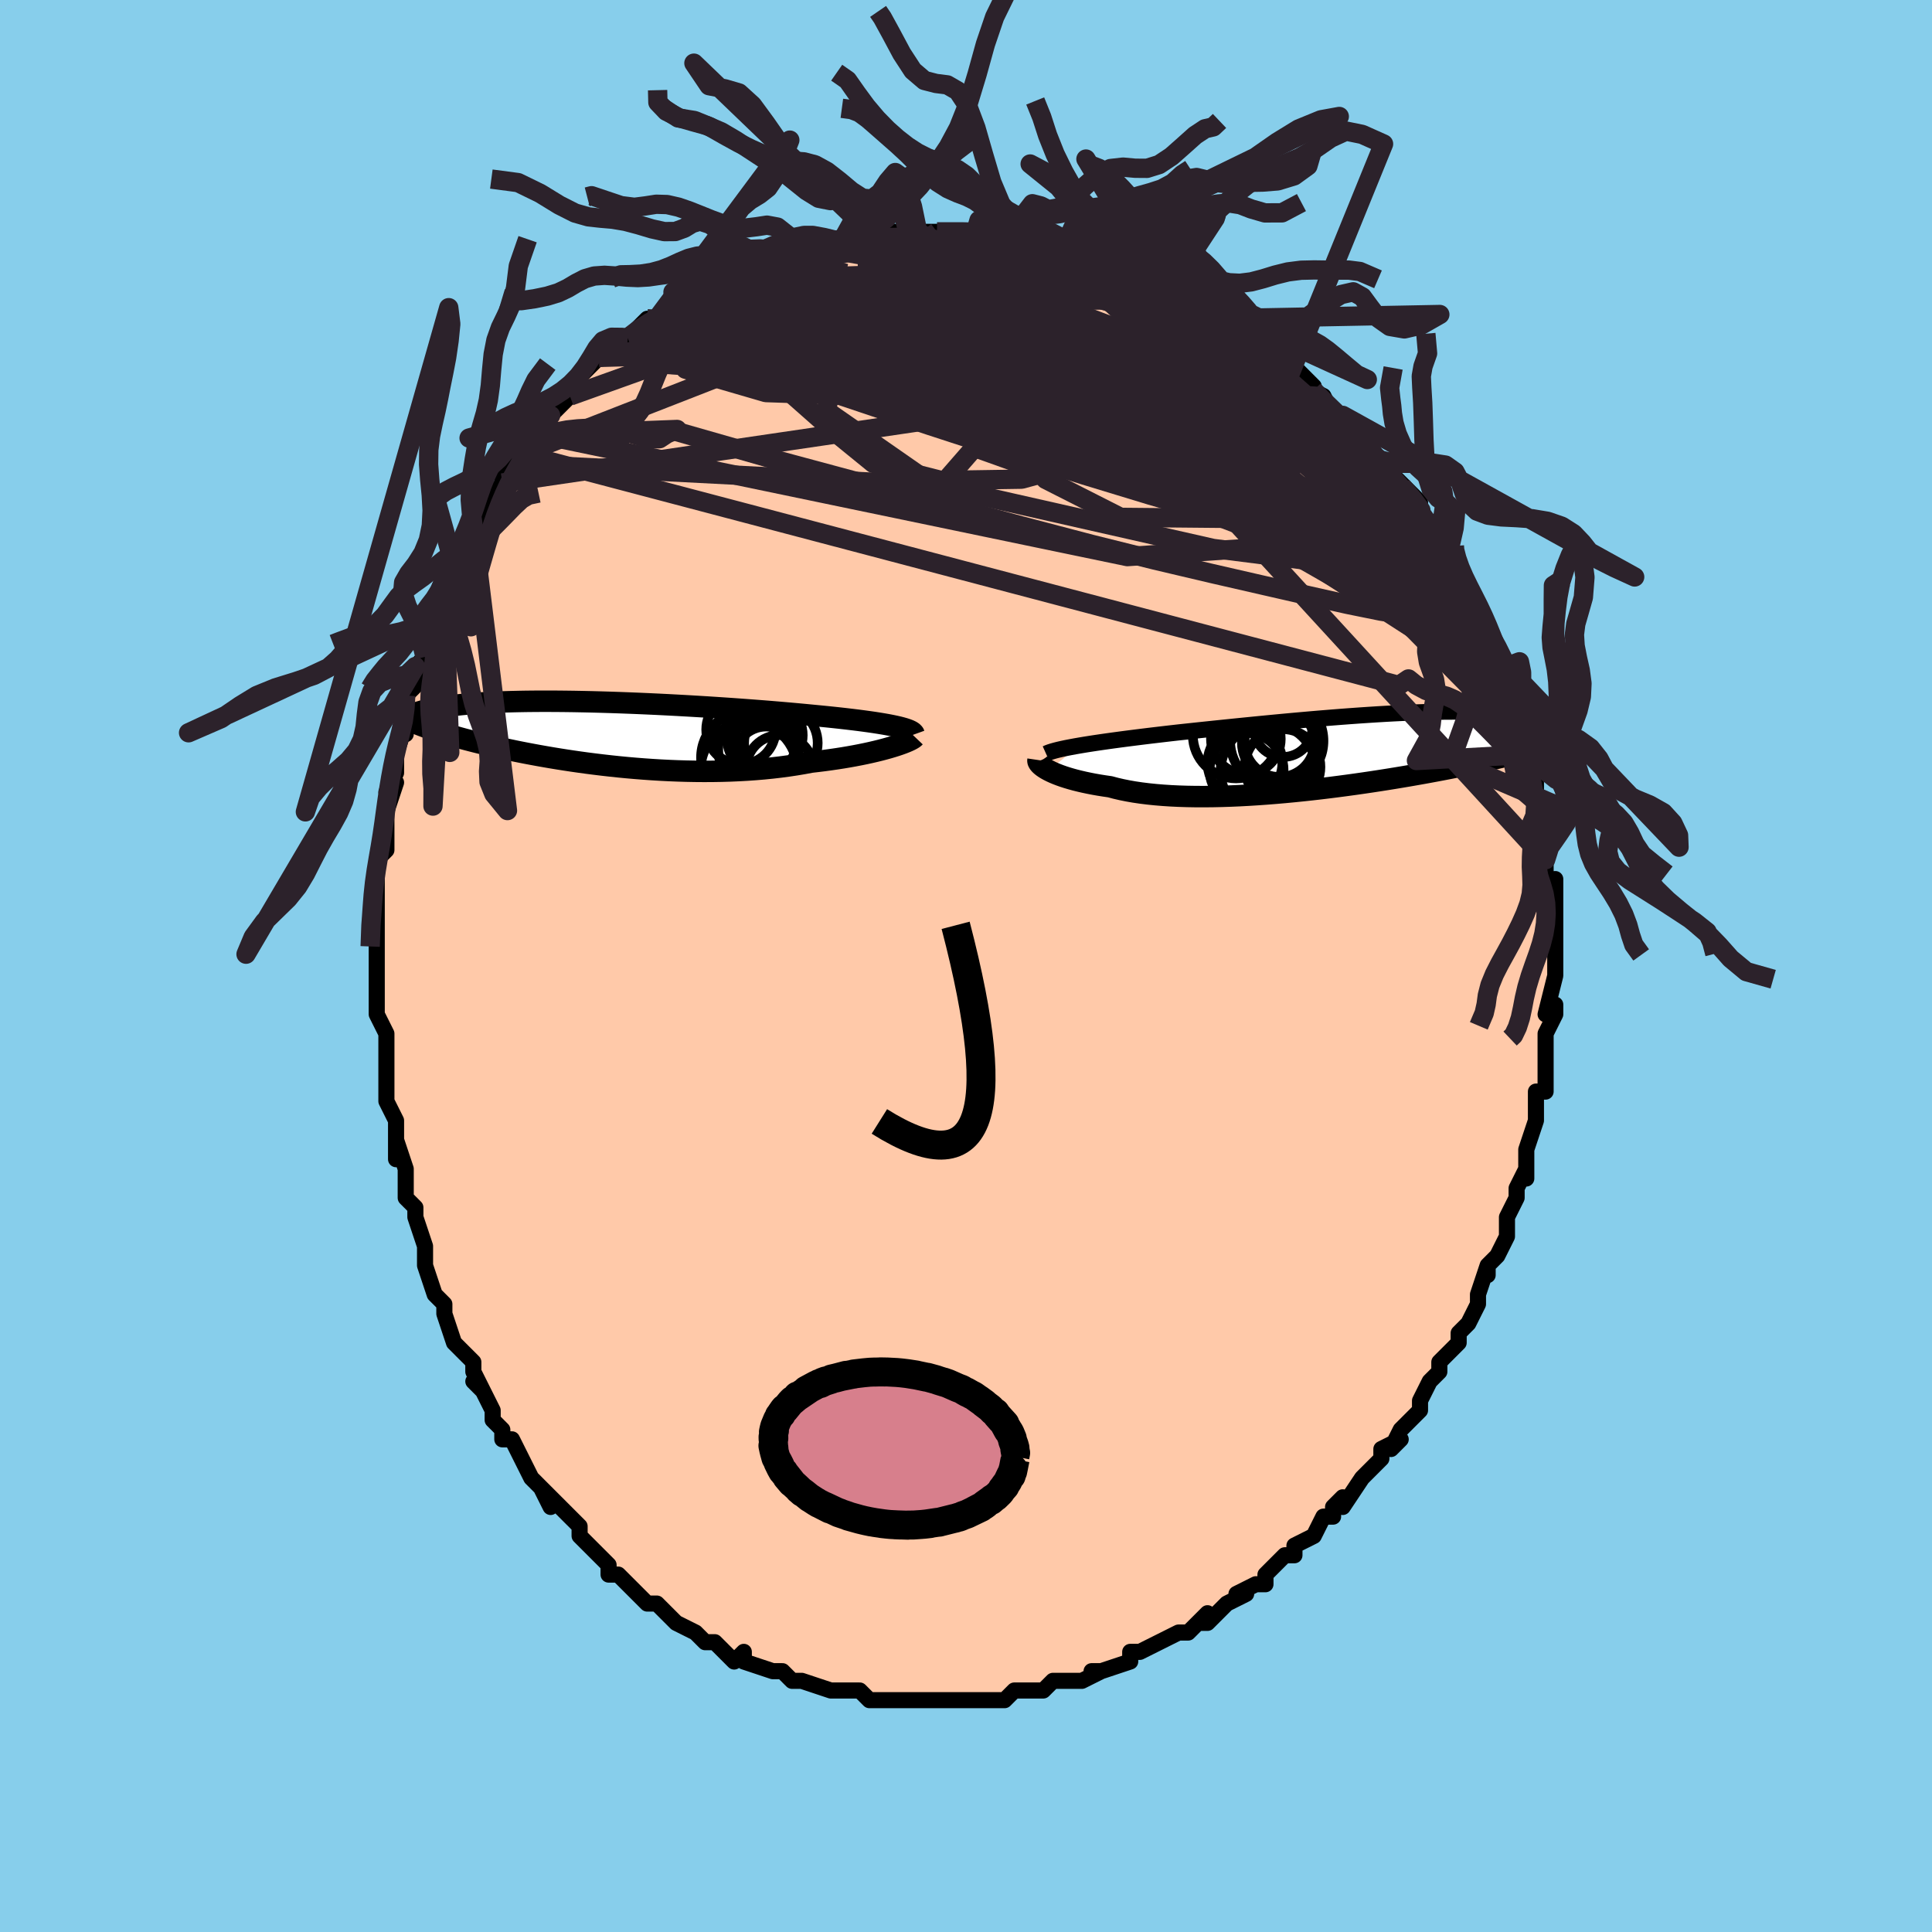 <svg viewBox="-100 -100 200 200" xmlns="http://www.w3.org/2000/svg" width="400" height="400" id="face-svg"><defs><clipPath id="leftEyeClipPath"><polyline points="31.337,-0.734,30.954,-0.814,30.541,-0.894,30.098,-0.972,29.625,-1.05,29.125,-1.128,28.596,-1.204,28.042,-1.28,27.462,-1.356,26.858,-1.43,26.23,-1.504,25.579,-1.578,24.908,-1.65,24.216,-1.722,23.505,-1.792,22.776,-1.862,22.003,-1.937,21.198,-2.012,20.364,-2.087,19.503,-2.162,18.615,-2.236,17.703,-2.31,16.77,-2.382,15.818,-2.454,14.849,-2.524,13.865,-2.593,12.869,-2.659,11.864,-2.724,10.851,-2.786,9.833,-2.846,8.813,-2.903,7.793,-2.957,6.775,-3.008,5.762,-3.055,4.755,-3.099,3.757,-3.139,2.769,-3.176,1.795,-3.209,0.834,-3.238,-0.109,-3.263,-1.036,-3.283,-1.942,-3.3,-2.828,-3.312,-3.692,-3.32,-4.533,-3.324,-5.349,-3.324,-6.141,-3.319,-6.906,-3.311,-7.646,-3.298,-8.358,-3.282,-9.043,-3.262,-9.701,-3.238,-10.331,-3.21,-10.933,-3.18,-11.508,-3.146,-12.056,-3.109,-12.578,-3.069,-13.073,-3.027,-13.543,-2.982,-13.988,-2.935,-14.41,-2.886,-14.809,-2.835,-15.186,-2.783,-15.544,-2.73,-15.882,-2.676,-16.203,-2.622,-16.506,-2.566,-16.791,-2.51,-17.059,-2.452,-17.31,-2.394,-17.545,-2.334,-17.764,-2.274,-17.967,-2.214,-18.157,-2.153,-18.332,-2.091,-18.493,-2.03,-18.642,-1.968,-18.778,-1.907,-18.903,-1.845,-19.016,-1.784,-18.114,-0.956,-17.872,-0.861,-17.622,-0.765,-17.363,-0.668,-17.094,-0.571,-16.816,-0.473,-16.528,-0.374,-16.23,-0.275,-15.921,-0.175,-15.602,-0.074,-15.271,0.028,-14.929,0.131,-14.574,0.235,-14.208,0.341,-13.829,0.447,-13.438,0.554,-13.033,0.662,-12.614,0.771,-12.18,0.882,-11.731,0.994,-11.265,1.108,-10.783,1.222,-10.283,1.338,-9.765,1.455,-9.23,1.573,-8.675,1.692,-8.102,1.812,-7.51,1.932,-6.899,2.052,-6.269,2.171,-5.619,2.291,-4.951,2.409,-4.264,2.527,-3.559,2.643,-2.835,2.757,-2.094,2.869,-1.336,2.978,-0.561,3.084,0.23,3.185,1.036,3.283,1.856,3.376,2.689,3.464,3.535,3.546,4.393,3.621,5.261,3.69,6.138,3.751,7.023,3.805,7.914,3.85,8.811,3.886,9.711,3.913,10.614,3.93,11.518,3.937,12.422,3.933,13.322,3.918,14.22,3.892,15.111,3.854,15.996,3.805,16.872,3.743,17.737,3.67,18.59,3.584,19.43,3.486,20.254,3.376,21.061,3.255,21.85,3.122,22.618,2.978,23.304,2.899,23.978,2.815,24.637,2.725,25.281,2.631,25.908,2.533,26.519,2.43,27.111,2.323,27.684,2.213,28.237,2.1,28.768,1.984,29.277,1.866,29.762,1.747,30.222,1.626,30.655,1.506,31.062,1.385"></polyline></clipPath><clipPath id="rightEyeClipPath"><polyline points="-29.186,-0.584,-28.659,-0.672,-28.104,-0.76,-27.523,-0.849,-26.917,-0.938,-26.287,-1.028,-25.634,-1.118,-24.96,-1.209,-24.265,-1.3,-23.551,-1.391,-22.819,-1.483,-22.071,-1.575,-21.306,-1.666,-20.527,-1.758,-19.735,-1.85,-18.931,-1.941,-18.034,-2.037,-17.117,-2.135,-16.18,-2.234,-15.226,-2.334,-14.257,-2.434,-13.274,-2.535,-12.281,-2.635,-11.279,-2.735,-10.27,-2.834,-9.257,-2.932,-8.241,-3.028,-7.225,-3.122,-6.21,-3.213,-5.2,-3.302,-4.195,-3.387,-3.197,-3.468,-2.209,-3.546,-1.232,-3.619,-0.269,-3.688,0.681,-3.752,1.614,-3.811,2.53,-3.865,3.427,-3.913,4.304,-3.955,5.159,-3.992,5.993,-4.023,6.803,-4.048,7.59,-4.067,8.351,-4.08,9.088,-4.086,9.799,-4.087,10.483,-4.082,11.142,-4.071,11.774,-4.054,12.379,-4.032,12.958,-4.004,13.511,-3.971,14.038,-3.933,14.539,-3.89,15.015,-3.842,15.466,-3.79,15.894,-3.735,16.298,-3.675,16.681,-3.613,17.042,-3.547,17.383,-3.479,17.704,-3.408,18.008,-3.336,18.295,-3.263,18.567,-3.189,18.824,-3.113,19.064,-3.035,19.29,-2.956,19.501,-2.876,19.698,-2.794,19.882,-2.712,20.052,-2.628,20.21,-2.544,20.356,-2.459,20.49,-2.374,20.614,-2.289,20.727,-2.204,20.83,-2.119,20.924,-2.034,18.216,-0.364,17.914,-0.273,17.6,-0.182,17.275,-0.089,16.937,0.005,16.586,0.1,16.223,0.196,15.846,0.293,15.455,0.392,15.051,0.492,14.632,0.593,14.199,0.696,13.75,0.8,13.287,0.906,12.808,1.013,12.313,1.122,11.802,1.232,11.273,1.344,10.727,1.457,10.162,1.572,9.577,1.689,8.973,1.808,8.349,1.928,7.705,2.05,7.04,2.173,6.354,2.298,5.648,2.423,4.922,2.55,4.176,2.676,3.41,2.803,2.625,2.93,1.822,3.056,1.001,3.181,0.163,3.305,-0.691,3.427,-1.559,3.546,-2.442,3.663,-3.337,3.777,-4.243,3.887,-5.159,3.992,-6.084,4.092,-7.015,4.187,-7.951,4.276,-8.891,4.358,-9.832,4.433,-10.773,4.5,-11.712,4.559,-12.647,4.609,-13.576,4.649,-14.497,4.679,-15.408,4.699,-16.307,4.707,-17.192,4.705,-18.061,4.69,-18.912,4.663,-19.744,4.624,-20.553,4.571,-21.339,4.506,-22.099,4.428,-22.833,4.337,-23.538,4.233,-24.214,4.115,-24.858,3.985,-25.47,3.843,-26.049,3.689,-26.627,3.605,-27.187,3.516,-27.726,3.421,-28.244,3.32,-28.741,3.215,-29.216,3.105,-29.669,2.992,-30.098,2.874,-30.504,2.753,-30.886,2.63,-31.243,2.504,-31.575,2.376,-31.882,2.248,-32.164,2.119,-32.419,1.99"></polyline></clipPath><filter id="fuzzy"><feTurbulence id="turbulence" baseFrequency="0.05" numOctaves="3" type="noise" result="noise"></feTurbulence><feDisplacementMap in="SourceGraphic" in2="noise" scale="2"></feDisplacementMap></filter><linearGradient id="rainbowGradient" x1="0%" y1="0%" x2="100%" y2="0%"><stop offset="0%" style="stop-color: rgb(0, 0, 0);  stop-opacity: 1"></stop><stop offset="50%" style="stop-color: rgb(255, 165, 0);  stop-opacity: 1"></stop><stop offset="100%" style="stop-color: rgb(145, 85, 61);  stop-opacity: 1"></stop></linearGradient></defs><title>That&#39;s an ugly face</title><desc>CREATED BY XUAN TANG, MORE INFO AT TXSTC55.GITHUB.IO</desc><rect x="-100" y="-100" width="100%" height="100%" opacity="1" fill="rgb(135, 206, 235)"></rect><polyline id="faceContour" points="61,-1,61,1,61,1,60,5,61,4,61,5,60,7,60,8,60,8,60,10,60,11,60,13,59,13,59,15,59,15,59,16,58,19,58,21,58,20,58,22,58,21,57,23,57,24,56,26,56,28,56,28,55,30,54,31,54,32,54,31,54,31,53,34,53,35,53,35,52,37,51,38,51,39,50,40,49,41,49,42,48,43,48,43,47,45,47,45,47,46,46,47,45,48,44,50,45,49,43,50,43,51,41,53,41,53,41,53,39,56,39,55,38,56,38,57,37,57,36,59,36,59,34,60,34,61,33,61,32,62,31,63,31,64,30,64,28,65,29,65,27,66,25,68,25,68,24,68,25,67,23,69,22,69,22,69,20,70,20,70,18,71,17,71,17,72,17,72,14,73,13,73,14,73,12,74,12,74,10,74,9,74,8,75,8,75,7,75,5,75,4,76,3,76,2,76,1,76,0,76,-1,76,-1,76,-3,76,-2,76,-4,76,-5,76,-6,76,-6,76,-8,76,-9,76,-8,76,-10,76,-11,75,-11,75,-13,75,-14,75,-14,75,-17,74,-17,74,-17,74,-18,74,-19,73,-20,73,-20,73,-23,72,-23,71,-24,72,-24,72,-25,71,-25,71,-26,70,-27,70,-28,69,-30,68,-30,68,-32,66,-32,66,-33,66,-34,65,-34,65,-36,63,-36,63,-37,63,-37,62,-39,60,-39,60,-40,59,-40,59,-40,58,-41,57,-42,56,-44,54,-43,56,-44,54,-45,53,-45,53,-46,51,-47,49,-48,49,-48,48,-49,47,-49,46,-50,44,-51,43,-50,44,-51,42,-51,41,-52,40,-53,39,-54,36,-54,35,-54,35,-54,35,-55,34,-56,31,-56,31,-56,30,-56,29,-56,29,-57,26,-57,25,-58,24,-58,22,-58,22,-58,21,-59,18,-59,20,-59,16,-59,16,-60,14,-60,11,-60,12,-60,9,-60,10,-60,7,-61,5,-61,5,-61,3,-61,2,-61,3,-61,-1,-61,-1,-61,-2,-61,-6,-61,-4,-61,-6,-61,-8,-61,-8,-61,-11,-60,-12,-60,-12,-60,-14,-60,-16,-60,-16,-59,-19,-60,-18,-59,-20,-59,-22,-59,-22,-58,-25,-58,-24,-58,-27,-58,-28,-57,-29,-57,-29,-57,-31,-57,-31,-56,-32,-55,-35,-55,-36,-55,-36,-54,-37,-54,-38,-54,-38,-53,-42,-53,-42,-51,-44,-51,-45,-51,-45,-50,-46,-50,-47,-50,-47,-48,-50,-48,-51,-48,-51,-47,-52,-47,-52,-46,-53,-45,-55,-44,-55,-44,-56,-43,-57,-43,-57,-41,-59,-41,-59,-40,-60,-40,-61,-38,-63,-37,-63,-38,-63,-36,-64,-35,-65,-35,-65,-34,-66,-33,-67,-33,-67,-32,-67,-30,-69,-30,-69,-29,-69,-28,-69,-27,-70,-25,-71,-26,-71,-25,-71,-25,-71,-22,-73,-22,-73,-22,-72,-19,-74,-19,-74,-18,-74,-17,-74,-17,-74,-16,-75,-15,-75,-13,-75,-13,-75,-11,-76,-10,-76,-9,-76,-10,-76,-7,-76,-7,-76,-6,-76,-5,-76,-5,-76,-3,-76,-2,-76,-2,-76,1,-76,1,-76,1,-76,2,-76,3,-76,4,-75,6,-75,7,-75,7,-75,8,-75,10,-74,11,-74,11,-74,12,-74,14,-73,15,-73,17,-72,17,-72,17,-72,20,-71,19,-71,20,-71,21,-70,21,-70,23,-69,24,-69,24,-69,25,-68,26,-67,28,-66,29,-66,28,-66,29,-65,30,-64,32,-63,32,-63,34,-62,34,-62,34,-62,36,-60,35,-60,37,-59,38,-57,39,-57,40,-56,40,-55,42,-54,41,-54,41,-55,42,-53,43,-52,43,-52,45,-50,46,-49,47,-48,47,-47,47,-47,49,-44,49,-45,50,-43,50,-43,50,-42,51,-40,51,-40,51,-40,53,-37,53,-36,54,-35,53,-36,54,-33,55,-32,55,-31,56,-31,55,-31,56,-30,57,-28,57,-26,57,-26,58,-24,58,-24,59,-22,59,-22,59,-21,59,-18,59,-17,60,-15,60,-15,60,-15,60,-14,60,-12,60,-11,60,-10,60,-9,61,-8,61,-9,61,-6,61,-4,61,-4,61,-3,61,-2,61,-1,61,1" fill="#ffc9a9" stroke="black" stroke-width="1.667" stroke-linejoin="round" filter="url(#fuzzy)"></polyline><g transform="translate(40.962 -22.243)"><polyline id="rightCountour" points="-29.186,-0.584,-28.659,-0.672,-28.104,-0.76,-27.523,-0.849,-26.917,-0.938,-26.287,-1.028,-25.634,-1.118,-24.96,-1.209,-24.265,-1.3,-23.551,-1.391,-22.819,-1.483,-22.071,-1.575,-21.306,-1.666,-20.527,-1.758,-19.735,-1.85,-18.931,-1.941,-18.034,-2.037,-17.117,-2.135,-16.18,-2.234,-15.226,-2.334,-14.257,-2.434,-13.274,-2.535,-12.281,-2.635,-11.279,-2.735,-10.27,-2.834,-9.257,-2.932,-8.241,-3.028,-7.225,-3.122,-6.21,-3.213,-5.2,-3.302,-4.195,-3.387,-3.197,-3.468,-2.209,-3.546,-1.232,-3.619,-0.269,-3.688,0.681,-3.752,1.614,-3.811,2.53,-3.865,3.427,-3.913,4.304,-3.955,5.159,-3.992,5.993,-4.023,6.803,-4.048,7.59,-4.067,8.351,-4.08,9.088,-4.086,9.799,-4.087,10.483,-4.082,11.142,-4.071,11.774,-4.054,12.379,-4.032,12.958,-4.004,13.511,-3.971,14.038,-3.933,14.539,-3.89,15.015,-3.842,15.466,-3.79,15.894,-3.735,16.298,-3.675,16.681,-3.613,17.042,-3.547,17.383,-3.479,17.704,-3.408,18.008,-3.336,18.295,-3.263,18.567,-3.189,18.824,-3.113,19.064,-3.035,19.29,-2.956,19.501,-2.876,19.698,-2.794,19.882,-2.712,20.052,-2.628,20.21,-2.544,20.356,-2.459,20.49,-2.374,20.614,-2.289,20.727,-2.204,20.83,-2.119,20.924,-2.034,18.216,-0.364,17.914,-0.273,17.6,-0.182,17.275,-0.089,16.937,0.005,16.586,0.1,16.223,0.196,15.846,0.293,15.455,0.392,15.051,0.492,14.632,0.593,14.199,0.696,13.75,0.8,13.287,0.906,12.808,1.013,12.313,1.122,11.802,1.232,11.273,1.344,10.727,1.457,10.162,1.572,9.577,1.689,8.973,1.808,8.349,1.928,7.705,2.05,7.04,2.173,6.354,2.298,5.648,2.423,4.922,2.55,4.176,2.676,3.41,2.803,2.625,2.93,1.822,3.056,1.001,3.181,0.163,3.305,-0.691,3.427,-1.559,3.546,-2.442,3.663,-3.337,3.777,-4.243,3.887,-5.159,3.992,-6.084,4.092,-7.015,4.187,-7.951,4.276,-8.891,4.358,-9.832,4.433,-10.773,4.5,-11.712,4.559,-12.647,4.609,-13.576,4.649,-14.497,4.679,-15.408,4.699,-16.307,4.707,-17.192,4.705,-18.061,4.69,-18.912,4.663,-19.744,4.624,-20.553,4.571,-21.339,4.506,-22.099,4.428,-22.833,4.337,-23.538,4.233,-24.214,4.115,-24.858,3.985,-25.47,3.843,-26.049,3.689,-26.627,3.605,-27.187,3.516,-27.726,3.421,-28.244,3.32,-28.741,3.215,-29.216,3.105,-29.669,2.992,-30.098,2.874,-30.504,2.753,-30.886,2.63,-31.243,2.504,-31.575,2.376,-31.882,2.248,-32.164,2.119,-32.419,1.99" fill="white" stroke="white" stroke-width="0" stroke-linejoin="round" filter="url(#fuzzy)"></polyline></g><g transform="translate(-38.651 -24.084)"><polyline id="leftCountour" points="31.337,-0.734,30.954,-0.814,30.541,-0.894,30.098,-0.972,29.625,-1.05,29.125,-1.128,28.596,-1.204,28.042,-1.28,27.462,-1.356,26.858,-1.43,26.23,-1.504,25.579,-1.578,24.908,-1.65,24.216,-1.722,23.505,-1.792,22.776,-1.862,22.003,-1.937,21.198,-2.012,20.364,-2.087,19.503,-2.162,18.615,-2.236,17.703,-2.31,16.77,-2.382,15.818,-2.454,14.849,-2.524,13.865,-2.593,12.869,-2.659,11.864,-2.724,10.851,-2.786,9.833,-2.846,8.813,-2.903,7.793,-2.957,6.775,-3.008,5.762,-3.055,4.755,-3.099,3.757,-3.139,2.769,-3.176,1.795,-3.209,0.834,-3.238,-0.109,-3.263,-1.036,-3.283,-1.942,-3.3,-2.828,-3.312,-3.692,-3.32,-4.533,-3.324,-5.349,-3.324,-6.141,-3.319,-6.906,-3.311,-7.646,-3.298,-8.358,-3.282,-9.043,-3.262,-9.701,-3.238,-10.331,-3.21,-10.933,-3.18,-11.508,-3.146,-12.056,-3.109,-12.578,-3.069,-13.073,-3.027,-13.543,-2.982,-13.988,-2.935,-14.41,-2.886,-14.809,-2.835,-15.186,-2.783,-15.544,-2.73,-15.882,-2.676,-16.203,-2.622,-16.506,-2.566,-16.791,-2.51,-17.059,-2.452,-17.31,-2.394,-17.545,-2.334,-17.764,-2.274,-17.967,-2.214,-18.157,-2.153,-18.332,-2.091,-18.493,-2.03,-18.642,-1.968,-18.778,-1.907,-18.903,-1.845,-19.016,-1.784,-18.114,-0.956,-17.872,-0.861,-17.622,-0.765,-17.363,-0.668,-17.094,-0.571,-16.816,-0.473,-16.528,-0.374,-16.23,-0.275,-15.921,-0.175,-15.602,-0.074,-15.271,0.028,-14.929,0.131,-14.574,0.235,-14.208,0.341,-13.829,0.447,-13.438,0.554,-13.033,0.662,-12.614,0.771,-12.18,0.882,-11.731,0.994,-11.265,1.108,-10.783,1.222,-10.283,1.338,-9.765,1.455,-9.23,1.573,-8.675,1.692,-8.102,1.812,-7.51,1.932,-6.899,2.052,-6.269,2.171,-5.619,2.291,-4.951,2.409,-4.264,2.527,-3.559,2.643,-2.835,2.757,-2.094,2.869,-1.336,2.978,-0.561,3.084,0.23,3.185,1.036,3.283,1.856,3.376,2.689,3.464,3.535,3.546,4.393,3.621,5.261,3.69,6.138,3.751,7.023,3.805,7.914,3.85,8.811,3.886,9.711,3.913,10.614,3.93,11.518,3.937,12.422,3.933,13.322,3.918,14.22,3.892,15.111,3.854,15.996,3.805,16.872,3.743,17.737,3.67,18.59,3.584,19.43,3.486,20.254,3.376,21.061,3.255,21.85,3.122,22.618,2.978,23.304,2.899,23.978,2.815,24.637,2.725,25.281,2.631,25.908,2.533,26.519,2.43,27.111,2.323,27.684,2.213,28.237,2.1,28.768,1.984,29.277,1.866,29.762,1.747,30.222,1.626,30.655,1.506,31.062,1.385" fill="white" stroke="white" stroke-width="0" stroke-linejoin="round" filter="url(#fuzzy)"></polyline></g><g transform="translate(40.962 -22.243)"><polyline id="rightUpper" points="-32.678,0.264,-32.493,0.181,-32.268,0.097,-32.004,0.014,-31.704,-0.07,-31.367,-0.155,-30.996,-0.239,-30.591,-0.325,-30.153,-0.41,-29.685,-0.497,-29.186,-0.584,-28.659,-0.672,-28.104,-0.76,-27.523,-0.849,-26.917,-0.938,-26.287,-1.028,-25.634,-1.118,-24.96,-1.209,-24.265,-1.3,-23.551,-1.391,-22.819,-1.483,-22.071,-1.575,-21.306,-1.666,-20.527,-1.758,-19.735,-1.85,-18.931,-1.941,-18.034,-2.037,-17.117,-2.135,-16.18,-2.234,-15.226,-2.334,-14.257,-2.434,-13.274,-2.535,-12.281,-2.635,-11.279,-2.735,-10.27,-2.834,-9.257,-2.932,-8.241,-3.028,-7.225,-3.122,-6.21,-3.213,-5.2,-3.302,-4.195,-3.387,-3.197,-3.468,-2.209,-3.546,-1.232,-3.619,-0.269,-3.688,0.681,-3.752,1.614,-3.811,2.53,-3.865,3.427,-3.913,4.304,-3.955,5.159,-3.992,5.993,-4.023,6.803,-4.048,7.59,-4.067,8.351,-4.08,9.088,-4.086,9.799,-4.087,10.483,-4.082,11.142,-4.071,11.774,-4.054,12.379,-4.032,12.958,-4.004,13.511,-3.971,14.038,-3.933,14.539,-3.89,15.015,-3.842,15.466,-3.79,15.894,-3.735,16.298,-3.675,16.681,-3.613,17.042,-3.547,17.383,-3.479,17.704,-3.408,18.008,-3.336,18.295,-3.263,18.567,-3.189,18.824,-3.113,19.064,-3.035,19.29,-2.956,19.501,-2.876,19.698,-2.794,19.882,-2.712,20.052,-2.628,20.21,-2.544,20.356,-2.459,20.49,-2.374,20.614,-2.289,20.727,-2.204,20.83,-2.119,20.924,-2.034,21.009,-1.95,21.085,-1.866,21.154,-1.783,21.214,-1.7,21.267,-1.619,21.314,-1.538,21.353,-1.458,21.387,-1.379,21.414,-1.302,21.435,-1.225" fill="none" stroke="black" stroke-width="1.667" stroke-linejoin="round" filter="url(#fuzzy)"></polyline><polyline id="rightLower" points="-33.506,0.919,-33.517,0.993,-33.503,1.078,-33.461,1.171,-33.393,1.273,-33.297,1.382,-33.175,1.496,-33.026,1.615,-32.85,1.737,-32.648,1.863,-32.419,1.99,-32.164,2.119,-31.882,2.248,-31.575,2.376,-31.243,2.504,-30.886,2.63,-30.504,2.753,-30.098,2.874,-29.669,2.992,-29.216,3.105,-28.741,3.215,-28.244,3.32,-27.726,3.421,-27.187,3.516,-26.627,3.605,-26.049,3.689,-25.47,3.843,-24.858,3.985,-24.214,4.115,-23.538,4.233,-22.833,4.337,-22.099,4.428,-21.339,4.506,-20.553,4.571,-19.744,4.624,-18.912,4.663,-18.061,4.69,-17.192,4.705,-16.307,4.707,-15.408,4.699,-14.497,4.679,-13.576,4.649,-12.647,4.609,-11.712,4.559,-10.773,4.5,-9.832,4.433,-8.891,4.358,-7.951,4.276,-7.015,4.187,-6.084,4.092,-5.159,3.992,-4.243,3.887,-3.337,3.777,-2.442,3.663,-1.559,3.546,-0.691,3.427,0.163,3.305,1.001,3.181,1.822,3.056,2.625,2.93,3.41,2.803,4.176,2.676,4.922,2.55,5.648,2.423,6.354,2.298,7.04,2.173,7.705,2.05,8.349,1.928,8.973,1.808,9.577,1.689,10.162,1.572,10.727,1.457,11.273,1.344,11.802,1.232,12.313,1.122,12.808,1.013,13.287,0.906,13.75,0.8,14.199,0.696,14.632,0.593,15.051,0.492,15.455,0.392,15.846,0.293,16.223,0.196,16.586,0.1,16.937,0.005,17.275,-0.089,17.6,-0.182,17.914,-0.273,18.216,-0.364,18.508,-0.454,18.788,-0.544,19.058,-0.632,19.318,-0.72,19.568,-0.807,19.808,-0.893,20.04,-0.979,20.263,-1.064,20.477,-1.149,20.683,-1.234" fill="none" stroke="black" stroke-width="2.222" stroke-linejoin="round" filter="url(#fuzzy)"></polyline><!--[--><circle r="3.871" cx="-12.083" cy="1.213" stroke="black" fill="none" stroke-width="1" filter="url(#fuzzy)" clip-path="url(#rightEyeClipPath)"></circle><circle r="4.974" cx="-9.624" cy="2.064" stroke="black" fill="none" stroke-width="1" filter="url(#fuzzy)" clip-path="url(#rightEyeClipPath)"></circle><circle r="3.626" cx="-8.503" cy="-0.944" stroke="black" fill="none" stroke-width="1" filter="url(#fuzzy)" clip-path="url(#rightEyeClipPath)"></circle><circle r="3.032" cx="-8.137" cy="-2.427" stroke="black" fill="none" stroke-width="1" filter="url(#fuzzy)" clip-path="url(#rightEyeClipPath)"></circle><circle r="3.828" cx="-11.916" cy="1.944" stroke="black" fill="none" stroke-width="1" filter="url(#fuzzy)" clip-path="url(#rightEyeClipPath)"></circle><circle r="4.468" cx="-13.011" cy="-1.648" stroke="black" fill="none" stroke-width="1" filter="url(#fuzzy)" clip-path="url(#rightEyeClipPath)"></circle><circle r="4.831" cx="-8.79" cy="-1.06" stroke="black" fill="none" stroke-width="1" filter="url(#fuzzy)" clip-path="url(#rightEyeClipPath)"></circle><circle r="3.915" cx="-8.188" cy="1.635" stroke="black" fill="none" stroke-width="1" filter="url(#fuzzy)" clip-path="url(#rightEyeClipPath)"></circle><circle r="3.611" cx="-11.991" cy="-1.259" stroke="black" fill="none" stroke-width="1" filter="url(#fuzzy)" clip-path="url(#rightEyeClipPath)"></circle><circle r="3.851" cx="-8.545" cy="-0.85" stroke="black" fill="none" stroke-width="1" filter="url(#fuzzy)" clip-path="url(#rightEyeClipPath)"></circle><!--]--></g><g transform="translate(-38.651 -24.084)"><polyline id="leftUpper" points="33.289,0.11,33.257,0.021,33.187,-0.067,33.08,-0.153,32.936,-0.239,32.756,-0.324,32.54,-0.407,32.29,-0.49,32.005,-0.572,31.687,-0.654,31.337,-0.734,30.954,-0.814,30.541,-0.894,30.098,-0.972,29.625,-1.05,29.125,-1.128,28.596,-1.204,28.042,-1.28,27.462,-1.356,26.858,-1.43,26.23,-1.504,25.579,-1.578,24.908,-1.65,24.216,-1.722,23.505,-1.792,22.776,-1.862,22.003,-1.937,21.198,-2.012,20.364,-2.087,19.503,-2.162,18.615,-2.236,17.703,-2.31,16.77,-2.382,15.818,-2.454,14.849,-2.524,13.865,-2.593,12.869,-2.659,11.864,-2.724,10.851,-2.786,9.833,-2.846,8.813,-2.903,7.793,-2.957,6.775,-3.008,5.762,-3.055,4.755,-3.099,3.757,-3.139,2.769,-3.176,1.795,-3.209,0.834,-3.238,-0.109,-3.263,-1.036,-3.283,-1.942,-3.3,-2.828,-3.312,-3.692,-3.32,-4.533,-3.324,-5.349,-3.324,-6.141,-3.319,-6.906,-3.311,-7.646,-3.298,-8.358,-3.282,-9.043,-3.262,-9.701,-3.238,-10.331,-3.21,-10.933,-3.18,-11.508,-3.146,-12.056,-3.109,-12.578,-3.069,-13.073,-3.027,-13.543,-2.982,-13.988,-2.935,-14.41,-2.886,-14.809,-2.835,-15.186,-2.783,-15.544,-2.73,-15.882,-2.676,-16.203,-2.622,-16.506,-2.566,-16.791,-2.51,-17.059,-2.452,-17.31,-2.394,-17.545,-2.334,-17.764,-2.274,-17.967,-2.214,-18.157,-2.153,-18.332,-2.091,-18.493,-2.03,-18.642,-1.968,-18.778,-1.907,-18.903,-1.845,-19.016,-1.784,-19.118,-1.723,-19.211,-1.662,-19.293,-1.602,-19.367,-1.542,-19.431,-1.482,-19.487,-1.424,-19.536,-1.366,-19.576,-1.308,-19.609,-1.251,-19.635,-1.195" fill="none" stroke="black" stroke-width="2.222" stroke-linejoin="round" filter="url(#fuzzy)"></polyline><polyline id="leftLower" points="33.367,0.376,33.299,0.447,33.192,0.527,33.046,0.616,32.864,0.712,32.646,0.814,32.393,0.921,32.107,1.033,31.789,1.148,31.44,1.266,31.062,1.385,30.655,1.506,30.222,1.626,29.762,1.747,29.277,1.866,28.768,1.984,28.237,2.1,27.684,2.213,27.111,2.323,26.519,2.43,25.908,2.533,25.281,2.631,24.637,2.725,23.978,2.815,23.304,2.899,22.618,2.978,21.85,3.122,21.061,3.255,20.254,3.376,19.43,3.486,18.59,3.584,17.737,3.67,16.872,3.743,15.996,3.805,15.111,3.854,14.22,3.892,13.322,3.918,12.422,3.933,11.518,3.937,10.614,3.93,9.711,3.913,8.811,3.886,7.914,3.85,7.023,3.805,6.138,3.751,5.261,3.69,4.393,3.621,3.535,3.546,2.689,3.464,1.856,3.376,1.036,3.283,0.23,3.185,-0.561,3.084,-1.336,2.978,-2.094,2.869,-2.835,2.757,-3.559,2.643,-4.264,2.527,-4.951,2.409,-5.619,2.291,-6.269,2.171,-6.899,2.052,-7.51,1.932,-8.102,1.812,-8.675,1.692,-9.23,1.573,-9.765,1.455,-10.283,1.338,-10.783,1.222,-11.265,1.108,-11.731,0.994,-12.18,0.882,-12.614,0.771,-13.033,0.662,-13.438,0.554,-13.829,0.447,-14.208,0.341,-14.574,0.235,-14.929,0.131,-15.271,0.028,-15.602,-0.074,-15.921,-0.175,-16.23,-0.275,-16.528,-0.374,-16.816,-0.473,-17.094,-0.571,-17.363,-0.668,-17.622,-0.765,-17.872,-0.861,-18.114,-0.956,-18.347,-1.051,-18.572,-1.145,-18.79,-1.239,-19,-1.333,-19.203,-1.427,-19.399,-1.52,-19.588,-1.613,-19.771,-1.706,-19.947,-1.798,-20.118,-1.891" fill="none" stroke="black" stroke-width="2.222" stroke-linejoin="round" filter="url(#fuzzy)"></polyline><!--[--><circle r="3.48" cx="19.369" cy="3.661" stroke="black" fill="none" stroke-width="1" filter="url(#fuzzy)" clip-path="url(#leftEyeClipPath)"></circle><circle r="3.588" cx="15.347" cy="-0.386" stroke="black" fill="none" stroke-width="1" filter="url(#fuzzy)" clip-path="url(#leftEyeClipPath)"></circle><circle r="3.81" cx="19.489" cy="1.004" stroke="black" fill="none" stroke-width="1" filter="url(#fuzzy)" clip-path="url(#leftEyeClipPath)"></circle><circle r="3.221" cx="17.837" cy="1.001" stroke="black" fill="none" stroke-width="1" filter="url(#fuzzy)" clip-path="url(#leftEyeClipPath)"></circle><circle r="3.997" cx="16.995" cy="1.67" stroke="black" fill="none" stroke-width="1" filter="url(#fuzzy)" clip-path="url(#leftEyeClipPath)"></circle><circle r="4.997" cx="16.179" cy="3.776" stroke="black" fill="none" stroke-width="1" filter="url(#fuzzy)" clip-path="url(#leftEyeClipPath)"></circle><circle r="3.678" cx="17.603" cy="0.56" stroke="black" fill="none" stroke-width="1" filter="url(#fuzzy)" clip-path="url(#leftEyeClipPath)"></circle><circle r="3.282" cx="17.972" cy="2.576" stroke="black" fill="none" stroke-width="1" filter="url(#fuzzy)" clip-path="url(#leftEyeClipPath)"></circle><circle r="3.608" cx="18.141" cy="0.195" stroke="black" fill="none" stroke-width="1" filter="url(#fuzzy)" clip-path="url(#leftEyeClipPath)"></circle><circle r="4.901" cx="16.124" cy="2.521" stroke="black" fill="none" stroke-width="1" filter="url(#fuzzy)" clip-path="url(#leftEyeClipPath)"></circle><!--]--></g><g id="hairs"><!--[--><polyline points="40,-56,40.467,-55.078,41.074,-54.348,41.588,-53.717,42.155,-52.988,42.865,-52.092,43.71,-51.073,44.621,-50.019,45.504,-49.021,46.253,-48.166,46.783,-47.536,47.058,-47.193,47.091,-47.17,46.875,-47.505,46.297,-48.289,45.114,-49.687" fill="none" stroke="rgb(44, 34, 43)" stroke-width="2" stroke-linejoin="round" filter="url(#fuzzy)"></polyline><polyline points="26,-67,27.317,-66.393,27.679,-66.098,27.545,-65.807,27.184,-65.465,26.625,-65.136,25.773,-64.899,24.518,-64.799,22.772,-64.837,20.488,-64.985,17.645,-65.205,14.241,-65.473,10.281,-65.792,5.751,-66.183,0.619,-66.674,-5.155,-67.307,-11.535,-68.172,-18.317,-69.39" fill="none" stroke="rgb(44, 34, 43)" stroke-width="2" stroke-linejoin="round" filter="url(#fuzzy)"></polyline><polyline points="-35,-65,-34.608,-65.335,-33.784,-65.965,-32.769,-66.619,-31.6,-67.263,-30.293,-67.908,-28.883,-68.546,-27.411,-69.159,-25.916,-69.748,-24.432,-70.322,-22.993,-70.888,-21.624,-71.446,-20.329,-71.988,-19.098,-72.513,-17.922,-73.017,-16.802,-73.497,-15.761,-73.945,-14.831,-74.351,-14.047,-74.699,-13.449,-74.972,-13.088,-75.141,-13.024,-75.183,-13.283,-75.111,-13.851,-75.012" fill="none" stroke="rgb(44, 34, 43)" stroke-width="2" stroke-linejoin="round" filter="url(#fuzzy)"></polyline><polyline points="-3,-76,-2.166,-76,-1.215,-76,-0.279,-75.995,0.507,-75.975,1.165,-75.921,1.761,-75.823,2.322,-75.689,2.819,-75.539,3.197,-75.397,3.4,-75.275,3.389,-75.171,3.145,-75.079,2.649,-74.991,1.878,-74.901,0.802,-74.803,-0.613,-74.69,-2.397,-74.561,-4.589,-74.429,-7.224,-74.312,-10.3,-74.199,-13.681,-74.054" fill="none" stroke="rgb(44, 34, 43)" stroke-width="2" stroke-linejoin="round" filter="url(#fuzzy)"></polyline><polyline points="4,-75,5.6,-74.938,6.847,-74.733,8.116,-74.352,9.547,-73.811,11.114,-73.164,12.766,-72.45,14.487,-71.68,16.277,-70.851,18.124,-69.962,19.991,-69.024,21.823,-68.066,23.57,-67.121,25.193,-66.224,26.666,-65.403,27.975,-64.68,29.119,-64.066,30.115,-63.57,30.998,-63.192,31.797,-62.925,32.517,-62.736,33.193,-62.502" fill="none" stroke="rgb(44, 34, 43)" stroke-width="2" stroke-linejoin="round" filter="url(#fuzzy)"></polyline><polyline points="24,-69,25.003,-68.071,26.072,-67.28,26.966,-66.702,27.583,-66.282,27.989,-65.931,28.279,-65.614,28.482,-65.354,28.547,-65.204,28.388,-65.208,27.916,-65.387,27.076,-65.736,25.854,-66.235,24.27,-66.87,22.348,-67.645,20.079,-68.596,17.398,-69.791,14.226,-71.29,10.633,-73.072" fill="none" stroke="rgb(44, 34, 43)" stroke-width="2" stroke-linejoin="round" filter="url(#fuzzy)"></polyline><polyline points="6,-75,6.847,-74.888,7.936,-74.5,9.431,-73.838,11.207,-72.984,13.149,-72.003,15.223,-70.919,17.428,-69.737,19.73,-68.473,22.058,-67.16,24.332,-65.84,26.506,-64.541,28.587,-63.267,30.608,-61.997,32.611,-60.693,34.608,-59.328,36.549,-57.956,38.293,-56.775" fill="none" stroke="rgb(44, 34, 43)" stroke-width="2" stroke-linejoin="round" filter="url(#fuzzy)"></polyline><polyline points="47,-47,47.507,-46.302,48.259,-45.339,48.857,-44.534,49.264,-43.851,49.526,-43.24,49.693,-42.692,49.805,-42.218,49.869,-41.833,49.867,-41.564,49.757,-41.448,49.492,-41.534,49.037,-41.862,48.377,-42.461,47.518,-43.345,46.473,-44.527,45.243,-46.012,43.818,-47.792,42.176,-49.836,40.282,-52.114,38.078,-54.64,35.485,-57.517,32.425,-60.927" fill="none" stroke="rgb(44, 34, 43)" stroke-width="2" stroke-linejoin="round" filter="url(#fuzzy)"></polyline><polyline points="-35,-65,-33.858,-65.793,-32.347,-66.214,-30.349,-66.379,-27.822,-66.397,-24.821,-66.28,-21.41,-66.011,-17.628,-65.601,-13.514,-65.087,-9.119,-64.5,-4.503,-63.852,0.3,-63.142,5.301,-62.366,10.546,-61.52,16.075,-60.574,21.904,-59.446,28.028,-58.04,34.326,-56.421" fill="none" stroke="rgb(44, 34, 43)" stroke-width="2" stroke-linejoin="round" filter="url(#fuzzy)"></polyline><polyline points="55,-32,55.158,-31.429,55.28,-31.232,55.313,-31.063,55.277,-30.857,55.121,-30.735,54.793,-30.867,54.271,-31.375,53.551,-32.313,52.614,-33.699,51.409,-35.554,49.867,-37.912,47.931,-40.814,45.566,-44.322,42.732,-48.568,39.32,-53.775" fill="none" stroke="rgb(44, 34, 43)" stroke-width="2" stroke-linejoin="round" filter="url(#fuzzy)"></polyline><polyline points="51,-40,52.077,-37.918,52.046,-36.894,51.281,-36.423,49.961,-36.197,48.148,-36.137,45.824,-36.297,42.942,-36.734,39.473,-37.438,35.405,-38.351,30.735,-39.418,25.451,-40.629,19.529,-42.025,12.948,-43.664,5.682,-45.572,-2.299,-47.724,-11.017,-50.066,-20.452,-52.606,-30.514,-55.485" fill="none" stroke="rgb(44, 34, 43)" stroke-width="2" stroke-linejoin="round" filter="url(#fuzzy)"></polyline><polyline points="41,-54,41.289,-54.085,41.834,-53.44,42.415,-52.709,42.959,-52.031,43.392,-51.45,43.632,-51.01,43.621,-50.746,43.342,-50.683,42.802,-50.835,42.005,-51.216,40.943,-51.841,39.598,-52.716,37.95,-53.847,35.988,-55.237,33.703,-56.902,31.081,-58.862,28.085,-61.14,24.635,-63.764,20.63,-66.78,16.025,-70.238" fill="none" stroke="rgb(44, 34, 43)" stroke-width="2" stroke-linejoin="round" filter="url(#fuzzy)"></polyline><polyline points="30,-64,31.341,-63.335,32.177,-62.926,32.734,-62.629,33.042,-62.392,33.139,-62.18,33.055,-61.999,32.789,-61.891,32.308,-61.916,31.544,-62.139,30.405,-62.619,28.8,-63.401,26.671,-64.507,24.016,-65.942,20.878,-67.688,17.291,-69.717,13.144,-72.052" fill="none" stroke="rgb(44, 34, 43)" stroke-width="2" stroke-linejoin="round" filter="url(#fuzzy)"></polyline><polyline points="26,-67,27.368,-66.393,27.889,-66.108,28.018,-65.842,28.022,-65.546,27.917,-65.295,27.601,-65.182,26.959,-65.258,25.913,-65.525,24.42,-65.957,22.462,-66.525,20.019,-67.221,17.072,-68.064,13.602,-69.093,9.582,-70.359,4.985,-71.918,-0.181,-73.803" fill="none" stroke="rgb(44, 34, 43)" stroke-width="2" stroke-linejoin="round" filter="url(#fuzzy)"></polyline><polyline points="36,-60,35.975,-59.593,36.817,-58.709,37.815,-57.742,38.742,-56.843,39.533,-56.053,40.175,-55.385,40.682,-54.836,41.085,-54.379,41.422,-53.981,41.718,-53.62,41.975,-53.299,42.167,-53.045,42.253,-52.903,42.187,-52.913,41.935,-53.108,41.479,-53.505,40.814,-54.106,39.927,-54.913,38.785,-55.939,37.33,-57.218,35.507,-58.802,33.297,-60.753,30.757,-63.136" fill="none" stroke="rgb(44, 34, 43)" stroke-width="2" stroke-linejoin="round" filter="url(#fuzzy)"></polyline><polyline points="49,-45,49.389,-43.771,48.982,-43.17,48.015,-42.819,46.533,-42.688,44.536,-42.779,41.998,-43.081,38.866,-43.609,35.059,-44.41,30.511,-45.524,25.197,-46.964,19.121,-48.725,12.28,-50.806,4.642,-53.217,-3.834,-55.978,-13.129,-59.1,-23.145,-62.534" fill="none" stroke="rgb(44, 34, 43)" stroke-width="2" stroke-linejoin="round" filter="url(#fuzzy)"></polyline><polyline points="-17,-74,-16.476,-74.15,-15.145,-74.212,-13.263,-74.023,-10.996,-73.629,-8.445,-73.078,-5.676,-72.379,-2.737,-71.523,0.354,-70.513,3.596,-69.368,6.985,-68.121,10.496,-66.805,14.086,-65.453,17.719,-64.085,21.387,-62.708,25.106,-61.312,28.905,-59.866,32.847,-58.277,37.11,-56.344" fill="none" stroke="rgb(44, 34, 43)" stroke-width="2" stroke-linejoin="round" filter="url(#fuzzy)"></polyline><polyline points="55,-32,42.303,-48.029,30.331,-58.214,24.13,-61.009,19.783,-60.105,14.41,-58.948,8.776,-58.838,4.469,-59.694,1.781,-61.054,0.195,-62.249,-0.357,-62.259,0.637,-60.09,3.499,-55.666,8.251,-50.373,16.002,-46.443,29.389,-46.318,35,-60" fill="none" stroke="rgb(44, 34, 43)" stroke-width="2" stroke-linejoin="round" filter="url(#fuzzy)"></polyline><polyline points="57,-28,19.162,-55.069,17.933,-56.872,20.917,-53.474,18.689,-53.106,13.656,-55.51,9.54,-58.032,7.911,-58.967,8.675,-58.22,10.955,-56.665,13.341,-55.344,14.098,-54.982,11.931,-55.809,7.201,-57.652,2.679,-60.19,1.53,-62.872,-1.637,-64.013,-38,-63" fill="none" stroke="rgb(44, 34, 43)" stroke-width="2" stroke-linejoin="round" filter="url(#fuzzy)"></polyline><polyline points="-32,-67,-4.163,-69.214,13.466,-63.52,21.041,-59.353,19.298,-59.646,13.822,-62.53,9.994,-65.528,9.855,-67.175,12.445,-67.004,15.676,-65.172,17.878,-62.184,18.279,-58.666,16.608,-55.183,12.518,-52.235,5.759,-50.397,-2.602,-50.268,-9.596,-52.036,-13.714,-55.388,-20.041,-60.977,-22,-73" fill="none" stroke="rgb(44, 34, 43)" stroke-width="2" stroke-linejoin="round" filter="url(#fuzzy)"></polyline><polyline points="-11,-76,12.922,-65.74,17.422,-59.611,15.547,-57.872,12.849,-57.707,10.67,-57.923,9.545,-58.206,9.022,-58.508,8.061,-58.902,6.34,-59.459,4.864,-60.1,5.19,-60.597,8.103,-60.725,12.937,-60.365,18.056,-59.451,22.022,-57.865,24.524,-55.493,26.44,-52.485,28.985,-49.504,32.333,-47.746,34.449,-48.666,32.056,-52.997,27.622,-57.508,47,-47" fill="none" stroke="rgb(44, 34, 43)" stroke-width="2" stroke-linejoin="round" filter="url(#fuzzy)"></polyline><polyline points="42,-53,20.549,-65.844,20.094,-66.222,26.476,-62.487,31.036,-59.488,30.823,-58.9,26.426,-60.32,19.959,-62.461,13.538,-64.24,8.407,-65.317,4.671,-65.909,1.501,-66.289,-2.257,-66.475,-7.204,-66.325,-12.649,-65.8,-16.43,-65.034,-15.387,-64.099,-6.346,-62.669,11.9,-59.58,34.933,-52.069,53,-36" fill="none" stroke="rgb(44, 34, 43)" stroke-width="2" stroke-linejoin="round" filter="url(#fuzzy)"></polyline><polyline points="-25,-71,20.885,-55.081,30.174,-51.425,21.461,-54.326,9.804,-58.027,3.891,-59.728,5.094,-59.594,9.538,-59.041,11.982,-59.08,9.57,-59.639,3.611,-59.981,-1.547,-59.681,-1.955,-59.288,2.444,-59.898,7.296,-61.54,7.418,-61.685,-2.138,-56.741,-48,-50" fill="none" stroke="rgb(44, 34, 43)" stroke-width="2" stroke-linejoin="round" filter="url(#fuzzy)"></polyline><polyline points="1,-76,3.095,-71.34,-6.418,-67.223,-8.463,-63.381,-4.805,-60.114,-0.073,-57.301,4.647,-54.972,9.88,-53.621,15.073,-53.92,18.545,-56.104,19.111,-59.601,17.292,-63.181,14.981,-65.445,13.905,-65.382,14.039,-62.853,13.301,-58.984,9.319,-56.139,2.661,-56.842,-1.987,-61.28,-4.237,-65.438,-33,-67" fill="none" stroke="rgb(44, 34, 43)" stroke-width="2" stroke-linejoin="round" filter="url(#fuzzy)"></polyline><polyline points="-38,-63,-10.757,-67.987,10.417,-66.242,23.214,-62.304,29.904,-58.016,31.066,-55.167,26.947,-54.707,19.515,-56.064,12.218,-57.645,8.136,-57.979,8.406,-56.675,11.832,-54.66,15.381,-53.528,15.477,-54.274,11.089,-56.081,8.623,-56.102,22.786,-50.06,57,-28" fill="none" stroke="rgb(44, 34, 43)" stroke-width="2" stroke-linejoin="round" filter="url(#fuzzy)"></polyline><polyline points="-41,-59,-18.454,-67.078,-2.681,-64.758,4.248,-62.112,5.823,-60.632,8.433,-58.425,14.187,-54.934,20.413,-51.551,23.303,-50.006,21.265,-50.862,15.655,-53.269,9.228,-55.773,4.082,-57.315,0.741,-57.775,-1.404,-58.01,-3.281,-59.499,-5.574,-63.395,-7.652,-68.958,-5.638,-73.024,11,-74" fill="none" stroke="rgb(44, 34, 43)" stroke-width="2" stroke-linejoin="round" filter="url(#fuzzy)"></polyline><polyline points="54,-33,21.267,-51.937,12.274,-52.016,15.236,-50.363,18.64,-50.593,20.16,-52.153,21.028,-54.128,21.829,-55.988,21.918,-57.557,20.64,-58.872,18.214,-60.099,15.491,-61.439,13.207,-62.969,11.669,-64.45,11.059,-65.27,11.696,-64.754,13.495,-62.754,14.896,-60.03,12.487,-57.92,2.193,-57.517,-17.855,-59.937,-33,-67" fill="none" stroke="rgb(44, 34, 43)" stroke-width="2" stroke-linejoin="round" filter="url(#fuzzy)"></polyline><polyline points="-15,-75,4.404,-71.596,2.209,-68.545,-6.253,-66.5,-12.004,-65.51,-13.627,-64.669,-11.677,-63.075,-6.691,-60.691,-0.023,-58.267,5.886,-56.629,8.926,-55.999,9.135,-55.835,9.022,-55.269,11.791,-53.808,18.658,-51.797,27.427,-50.313,33.635,-50.565,33.418,-53.28,25.882,-58.558,15.976,-65.307,28,-66" fill="none" stroke="rgb(44, 34, 43)" stroke-width="2" stroke-linejoin="round" filter="url(#fuzzy)"></polyline><polyline points="55,-32,34.708,-52.895,25.448,-57.214,21.943,-56.448,19.489,-56.054,14.873,-58.066,8.466,-61.792,2.233,-65.535,-2.331,-68.011,-4.85,-68.819,-5.91,-68.255,-6.709,-66.908,-8.54,-65.363,-12.055,-64.064,-16.701,-63.276,-20.817,-63.066,-22.472,-63.261,-20.416,-63.453,-14.43,-63.111,-4.96,-61.759,7.25,-59.156,20.849,-55.477,34.09,-50.128,56,-30" fill="none" stroke="rgb(44, 34, 43)" stroke-width="2" stroke-linejoin="round" filter="url(#fuzzy)"></polyline><polyline points="-5,-76,15.914,-63.256,14.758,-64.229,15.67,-63.683,17.2,-60.754,15.273,-57.751,10.119,-56.312,5.151,-56.575,3.54,-57.74,5.959,-59.009,10.557,-60.123,14.414,-61.27,15.194,-62.655,12.16,-64.167,6.323,-65.377,-0.05,-65.792,-4.307,-65.146,-4.503,-63.562,-0.416,-61.585,6.065,-60.078,11.995,-59.899,16.105,-61.135,21.247,-62.097,31.759,-59.057,47,-47" fill="none" stroke="rgb(44, 34, 43)" stroke-width="2" stroke-linejoin="round" filter="url(#fuzzy)"></polyline><polyline points="17,-72,4.982,-69.669,-5.154,-67.784,-2.362,-66.272,6.307,-63.878,13.138,-60.362,14.931,-56.552,12.686,-53.614,9.115,-52.369,6.101,-53.054,3.67,-55.373,0.773,-58.661,-3.19,-62.117,-7.482,-65.132,-10.389,-67.491,-10.442,-69.24,-7.556,-70.206,-3.155,-69.572,1.175,-66.054,5.236,-59.184,6.085,-53.235,-29,-69" fill="none" stroke="rgb(44, 34, 43)" stroke-width="2" stroke-linejoin="round" filter="url(#fuzzy)"></polyline><polyline points="-47,-52,-2.581,-49.716,2.394,-55.417,2.344,-58.531,0.92,-60.047,-0.008,-61.762,1.822,-63.431,7.16,-63.875,14.896,-62.483,22.91,-59.713,29.111,-56.713,32.177,-54.619,31.899,-53.999,29.116,-54.66,25.31,-55.875,22.084,-56.873,20.83,-57.185,22.681,-56.492,27.712,-54.65,30.219,-54.802,8,-75" fill="none" stroke="rgb(44, 34, 43)" stroke-width="2" stroke-linejoin="round" filter="url(#fuzzy)"></polyline><polyline points="34,-62,-12.252,-61.098,-21.081,-64.057,-15.478,-64.573,-6.813,-62.472,-0.15,-59.586,4.306,-57.175,7.9,-55.665,10.448,-55.185,10.119,-55.818,5.79,-57.496,-0.953,-59.836,-6.502,-62.185,-8.396,-64.033,-8.097,-65.672,-9.337,-68.32,-10.208,-72.544,2,-76" fill="none" stroke="rgb(44, 34, 43)" stroke-width="2" stroke-linejoin="round" filter="url(#fuzzy)"></polyline><polyline points="59,-22,41.83,-39.391,21.469,-49.842,11.243,-54.057,7.95,-56.369,6.842,-57.778,6.541,-57.662,7.077,-55.994,7.652,-53.914,6.604,-53.031,2.961,-54.369,-2.18,-57.747,-5.898,-61.936,-5.386,-65.413,-0.315,-67.275,6.088,-67.838,8.406,-68.577,3.076,-71.029,-6.338,-74.617,-10,-76" fill="none" stroke="rgb(44, 34, 43)" stroke-width="2" stroke-linejoin="round" filter="url(#fuzzy)"></polyline><polyline points="19,-71,8.781,-67.678,-1.972,-64.738,-4.301,-62.756,-0.79,-62.138,5.115,-62.605,10.831,-63.053,14.908,-62.618,16.856,-61.422,16.886,-60.395,15.521,-60.526,13.138,-62.178,9.836,-64.844,5.892,-67.398,2.392,-68.643,1.099,-67.938,2.841,-65.72,4.99,-63.666,0.866,-64.007,-13.111,-67.585,-17,-74" fill="none" stroke="rgb(44, 34, 43)" stroke-width="2" stroke-linejoin="round" filter="url(#fuzzy)"></polyline><polyline points="20,-71,8.49,-72.202,5.289,-69.304,5.962,-65.797,8.259,-62.98,10.639,-61.095,12.063,-60.123,12.659,-59.888,13.095,-60.183,13.705,-60.86,14.431,-61.729,15.329,-62.41,16.817,-62.398,19.362,-61.353,22.931,-59.404,26.75,-57.187,29.625,-55.493,30.646,-54.723,29.866,-54.507,28.571,-53.815,28.763,-51.607,31.27,-47.69,31.935,-43.424,16.703,-42.381,-44,-55" fill="none" stroke="rgb(44, 34, 43)" stroke-width="2" stroke-linejoin="round" filter="url(#fuzzy)"></polyline><polyline points="-25,-71,-4.465,-71.689,-3.212,-72.273,-6.756,-72.22,-9.865,-71.522,-9.326,-69.966,-4.865,-67.657,0.955,-65.515,4.739,-64.764,4.451,-65.757,0.188,-67.302,-6.466,-67.244,-12.912,-63.943,-14.477,-57.494,-3.388,-49.78,25.582,-43.224,51,-40" fill="none" stroke="rgb(44, 34, 43)" stroke-width="2" stroke-linejoin="round" filter="url(#fuzzy)"></polyline><polyline points="58,-24,47.683,-35.799,30.995,-50.983,19.773,-59.938,13.522,-62.894,8.292,-62.629,2.687,-61.552,-2.51,-61.109,-6.415,-61.808,-8.492,-63.268,-7.785,-64.447,-2.806,-64.194,7.251,-61.995,20.901,-58.479,33.942,-55.081,41.753,-52.614,43,-52" fill="none" stroke="rgb(44, 34, 43)" stroke-width="2" stroke-linejoin="round" filter="url(#fuzzy)"></polyline><polyline points="-35,-65,-17.619,-70.791,-11.026,-69.857,-4.872,-67.671,1.625,-66.646,6.568,-66.828,10.102,-67.171,13.705,-66.679,18.246,-65.103,23.258,-62.954,27.537,-61.013,30.141,-59.767,31,-59.154,30.82,-58.69,30.484,-57.854,30.408,-56.444,30.366,-54.705,30.012,-53.18,29.673,-52.464,30.397,-53.022,32.967,-54.586,38.336,-53.513,51,-40" fill="none" stroke="rgb(44, 34, 43)" stroke-width="2" stroke-linejoin="round" filter="url(#fuzzy)"></polyline><polyline points="-15,-75,-20.887,-70.03,-13.404,-66.344,-5.185,-63.212,0.377,-62.114,3.051,-63.248,3.404,-65.266,2.449,-66.521,1.016,-66.289,-0.787,-65.07,-3.319,-63.949,-6.533,-63.624,-9.388,-63.9,-10.279,-64.017,-8.294,-63.522,-4.162,-62.924,0.196,-63.46,2.522,-65.857,-2.811,-68.601,-32,-67" fill="none" stroke="rgb(44, 34, 43)" stroke-width="2" stroke-linejoin="round" filter="url(#fuzzy)"></polyline><polyline points="-15,-75,-21.892,-69.53,-25.762,-64.457,-26.322,-61.503,-23.723,-60.461,-18.164,-61.138,-11.409,-62.322,-5.042,-62.372,0.797,-60.483,6.491,-57.25,11.299,-54.15,13.296,-52.457,11.651,-52.382,9.453,-52.774,13.539,-51.304,28.534,-45.595,47.509,-36.835,53,-36" fill="none" stroke="rgb(44, 34, 43)" stroke-width="2" stroke-linejoin="round" filter="url(#fuzzy)"></polyline><polyline points="29,-66,0.304,-56.908,1.405,-53.491,4.782,-52.282,8.011,-52.236,10.798,-53.257,11.812,-55.2,10.208,-57.498,7.209,-59.166,5.686,-59.257,8.022,-57.513,14.125,-54.692,21.316,-52.211,26.413,-51.16,28.596,-51.249,30.525,-50.675,35.895,-47.623,44.628,-42.547,51.387,-38.294,53,-37" fill="none" stroke="rgb(44, 34, 43)" stroke-width="2" stroke-linejoin="round" filter="url(#fuzzy)"></polyline><polyline points="54,-35,32.938,-56.418,25.498,-61.642,20.959,-62.816,16.906,-63.519,12.938,-63.878,8.784,-63.696,4.808,-63.022,1.927,-62.127,0.952,-61.445,2.177,-61.364,5.398,-61.929,10.003,-62.782,14.902,-63.475,18.586,-63.876,19.732,-64.117,18.27,-64.015,15.844,-62.641,14.684,-59.039,18.442,-52.746,54,-35" fill="none" stroke="rgb(44, 34, 43)" stroke-width="2" stroke-linejoin="round" filter="url(#fuzzy)"></polyline><polyline points="-13,-75,22.239,-54.367,23.906,-54.999,23.375,-55.846,26.33,-54.17,29.209,-52.635,29.258,-53.095,26.628,-55.271,22.947,-57.799,19.695,-59.505,17.569,-59.969,16.684,-59.423,16.941,-58.383,18.048,-57.379,19.258,-56.862,19.312,-57.155,17.107,-58.265,12.935,-59.6,9.26,-59.993,9.671,-58.449,15.634,-55.364,23.418,-52.769,28.741,-50.766,54,-33" fill="none" stroke="rgb(44, 34, 43)" stroke-width="2" stroke-linejoin="round" filter="url(#fuzzy)"></polyline><polyline points="-46,-53,-13.027,-65.865,7.555,-65.271,21.12,-58.701,28.053,-53.277,29.068,-52.03,27.373,-53.476,26.17,-54.901,26.077,-55.257,25.192,-55.486,21.148,-56.963,13.241,-59.94,3.576,-63.171,-2.719,-64.651,1.248,-63.131,18.215,-60.703,28,-66" fill="none" stroke="rgb(44, 34, 43)" stroke-width="2" stroke-linejoin="round" filter="url(#fuzzy)"></polyline><polyline points="26,-67,27.156,-56.198,13.892,-58.649,8.969,-59.97,11.264,-59.694,16.123,-58.705,21.312,-57.129,26.218,-55.031,30.146,-53.109,32.042,-52.478,31.469,-53.713,29.469,-56.06,28.134,-57.74,28.839,-57.428,30.292,-55.822,28.065,-55.723,16.987,-59.899,-2.53,-68.116,-11,-76" fill="none" stroke="rgb(44, 34, 43)" stroke-width="2" stroke-linejoin="round" filter="url(#fuzzy)"></polyline><polyline points="49,-44,10.242,-55.203,5.089,-61.529,4.428,-66.027,5.773,-67.959,8.361,-67.649,10.376,-66.122,10.477,-64.29,8.579,-62.749,5.623,-61.818,3.068,-61.466,2.394,-61.251,4.446,-60.575,8.649,-59.221,12.612,-57.735,12.852,-57.113,6.695,-57.784,-5.765,-58.863,-20.723,-59.362,-29.03,-61.781,-13,-75" fill="none" stroke="rgb(44, 34, 43)" stroke-width="2" stroke-linejoin="round" filter="url(#fuzzy)"></polyline><polyline points="49,-44,14.555,-57.727,11.324,-62.108,13.215,-62.262,18.206,-59.865,24.719,-57.233,30.057,-55.898,32.317,-56.136,30.815,-57.666,25.711,-60.23,17.915,-63.523,9.175,-66.842,1.826,-69.021,-1.815,-68.757,0.261,-65.119,9.803,-58.104,26.894,-49.211,45.579,-41.036,56,-31" fill="none" stroke="rgb(44, 34, 43)" stroke-width="2" stroke-linejoin="round" filter="url(#fuzzy)"></polyline><polyline points="28,-66,-10.511,-66.277,-27.34,-63.909,-31.673,-62.325,-26.887,-61.983,-15.305,-61.283,0.209,-58.911,16.022,-55.037,28.643,-50.939,35.886,-47.982,37,-47.016,31.462,-48.523,18.182,-52.755,-1.811,-58.867,-17.921,-64.76,-3,-76" fill="none" stroke="rgb(44, 34, 43)" stroke-width="2" stroke-linejoin="round" filter="url(#fuzzy)"></polyline><polyline points="56,-30,14.63,-53.616,4.445,-57.286,7.806,-57.574,11.147,-59.047,11.891,-61.673,11.445,-64.336,11.022,-66.285,11.19,-67.262,12.342,-67.251,14.635,-66.381,17.557,-64.957,19.855,-63.431,20.138,-62.219,17.848,-61.425,14.006,-60.665,11.216,-59.127,12.755,-55.878,20.801,-50.325,34.241,-42.809,47.691,-35.153,54.946,-29.869,57,-26" fill="none" stroke="rgb(44, 34, 43)" stroke-width="2" stroke-linejoin="round" filter="url(#fuzzy)"></polyline><polyline points="-27,-70,-14.854,-71.792,-4.709,-67.805,8.779,-61.61,18.526,-57.311,20.883,-56.256,17.405,-57.197,11.552,-58.392,5.894,-58.995,1.497,-59.061,-1.422,-58.882,-2.929,-58.584,-3.234,-58.209,-2.544,-57.886,-0.671,-57.653,3.008,-57.166,8.514,-55.995,13.624,-54.764,14.024,-55.917,7.945,-61.921,3.285,-70.616,10,-74" fill="none" stroke="rgb(44, 34, 43)" stroke-width="2" stroke-linejoin="round" filter="url(#fuzzy)"></polyline><polyline points="17,-72,30.997,-62.032,38.361,-55.471,41.693,-51.168,41.171,-48.902,35.664,-49.334,25.58,-52.21,13.467,-56.299,2.614,-60.252,-4.656,-63.175,-7.775,-64.625,-7.673,-64.445,-6.062,-62.803,-4.649,-60.388,-4.298,-58.403,-4.241,-58.087,-2.179,-59.875,3.909,-62.775,12.991,-64.692,19.782,-64.034,15.112,-62.822,-22,-73" fill="none" stroke="rgb(44, 34, 43)" stroke-width="2" stroke-linejoin="round" filter="url(#fuzzy)"></polyline><polyline points="60,-11,59.953,-12.157,59.803,-13.278,59.618,-14.151,59.428,-14.908,59.227,-15.739,59.011,-16.747,58.783,-17.92,58.544,-19.167,58.278,-20.381,57.95,-21.487,57.529,-22.47,57.019,-23.367,56.466,-24.236,55.938,-25.142,55.465,-26.159,54.994,-27.429,54.395,-29.14" fill="none" stroke="rgb(44, 34, 43)" stroke-width="2" stroke-linejoin="round" filter="url(#fuzzy)"></polyline><polyline points="61.983,-40.174,60.811,-39.402,60.796,-37.914,60.797,-36.414,60.67,-35.111,60.587,-34,60.667,-32.972,60.878,-31.905,61.105,-30.73,61.255,-29.449,61.313,-28.116,61.332,-26.792,61.375,-25.515,61.483,-24.281,61.663,-23.06,61.896,-21.814,62.151,-20.526,62.387,-19.22,62.554,-17.956,62.607,-16.807,62.501,-15.798,62.138,-14.833,61.388,-13.703,60.407,-12.292,60,-11,12.82,-62.391,11.982,-63.513,11.116,-64.848,10.404,-66.237,9.744,-67.537,9.033,-68.645,8.244,-69.454,7.403,-69.982,6.536,-70.437,5.651,-71.097,4.738,-72.109,3.804,-73.362,2.889,-74.552,2.068,-75.393,1.434,-75.815,1.076,-75.963,1,-76" fill="none" stroke="rgb(44, 34, 43)" stroke-width="2" stroke-linejoin="round" filter="url(#fuzzy)"></polyline><polyline points="-5,-76,-5.539,-78.613,-6.458,-81.524,-7.321,-82.14,-8.106,-81.219,-8.886,-80.046,-9.74,-79.391,-10.726,-79.488,-11.863,-80.218,-13.11,-81.266,-14.391,-82.264,-15.628,-82.942,-16.777,-83.245,-17.844,-83.319,-18.869,-83.393,-19.908,-83.623,-21.006,-84.027,-22.205,-84.555,-23.532,-85.199,-24.985,-85.998,-26.524,-86.877,-28.114,-87.525,-29.8,-87.791,-31.248,-88.744" fill="none" stroke="rgb(44, 34, 43)" stroke-width="2" stroke-linejoin="round" filter="url(#fuzzy)"></polyline><polyline points="-6,-76,-7.223,-80.513,-8.026,-79.765,-8.812,-78.661,-9.652,-78.355,-10.605,-78.764,-11.689,-79.512,-12.875,-80.293,-14.116,-80.978,-15.38,-81.622,-16.661,-82.411,-17.969,-83.567,-19.321,-85.212,-20.712,-87.21,-22.111,-89.118,-23.497,-90.378,-24.939,-90.802,-26.593,-91.127,-28.166,-93.461,-10,-76,-8.198,-77.425,-7.237,-78.688,-6.437,-79.254,-5.642,-79.818,-4.8,-80.709,-3.881,-81.877,-2.885,-83.226,-1.833,-84.798,-0.775,-86.77,0.23,-89.296,1.145,-92.31,2.014,-95.441,2.968,-98.244,4.128,-100.615,5.438,-101.962" fill="none" stroke="rgb(44, 34, 43)" stroke-width="2" stroke-linejoin="round" filter="url(#fuzzy)"></polyline><polyline points="-9,-76,-10.361,-78.408,-11.717,-79.835,-12.877,-79.594,-14.027,-79.234,-15.251,-79.477,-16.501,-80.249,-17.708,-81.217,-18.847,-82.131,-19.964,-82.932,-21.141,-83.704,-22.44,-84.556,-23.86,-85.488,-25.337,-86.356,-26.804,-86.989,-28.249,-87.39,-29.69,-87.803,-31.018,-88.483,-31.895,-89.399,-31.925,-90.667" fill="none" stroke="rgb(44, 34, 43)" stroke-width="2" stroke-linejoin="round" filter="url(#fuzzy)"></polyline><polyline points="10.647,-71.628,9.493,-71.878,8.346,-72.321,7.372,-72.76,6.46,-73.143,5.517,-73.46,4.54,-73.721,3.573,-73.943,2.656,-74.143,1.796,-74.326,0.966,-74.496,0.127,-74.656,-0.75,-74.81,-1.67,-74.965,-2.614,-75.117,-3.555,-75.255,-4.47,-75.36,-5.349,-75.418,-6.203,-75.434,-7.048,-75.427,-7.889,-75.417,-8.695,-75.417,-9.419,-75.464,-10.116,-75.684,-11,-76" fill="none" stroke="rgb(44, 34, 43)" stroke-width="2" stroke-linejoin="round" filter="url(#fuzzy)"></polyline><polyline points="-11,-76,-12.399,-75.378,-13.483,-75.11,-14.526,-74.928,-15.492,-74.743,-16.361,-74.557,-17.169,-74.385,-17.972,-74.22,-18.813,-74.038,-19.708,-73.817,-20.648,-73.546,-21.61,-73.229,-22.565,-72.873,-23.485,-72.492,-24.345,-72.103,-25.136,-71.719,-25.878,-71.34,-26.627,-70.954,-27.445,-70.555,-28.346,-70.178,-29.251,-69.901,-29.996,-69.779,-30.332,-69.764,-13,-75,-13.562,-74.923,-14.539,-74.653,-15.479,-74.309,-16.307,-74,-17.073,-73.755,-17.843,-73.544,-18.658,-73.309,-19.526,-73.013,-20.433,-72.646,-21.353,-72.223,-22.26,-71.764,-23.129,-71.289,-23.939,-70.81,-24.685,-70.339,-25.388,-69.871,-26.096,-69.396,-26.851,-68.906,-27.662,-68.423,-28.489,-67.99,-29.29,-67.598,-30.125,-67.044,-31.392,-65.727" fill="none" stroke="rgb(44, 34, 43)" stroke-width="2" stroke-linejoin="round" filter="url(#fuzzy)"></polyline><polyline points="-13,-75,-12.504,-75.686,-11.673,-77.186,-10.851,-78.328,-10.058,-78.798,-9.259,-78.976,-8.448,-79.322,-7.642,-80.013,-6.848,-80.894,-6.044,-81.655,-5.189,-82.097,-4.256,-82.312,-3.243,-82.634,-2.16,-83.351,-0.979,-84.379,0.301,-85.349,1.14,-86.625" fill="none" stroke="rgb(44, 34, 43)" stroke-width="2" stroke-linejoin="round" filter="url(#fuzzy)"></polyline><polyline points="-13,-75,-14.671,-75.41,-15.869,-75.631,-16.772,-75.627,-17.542,-75.465,-18.306,-75.227,-19.122,-74.921,-20,-74.548,-20.93,-74.142,-21.9,-73.772,-22.899,-73.504,-23.913,-73.38,-24.923,-73.392,-25.912,-73.482,-26.87,-73.549,-27.798,-73.493,-28.705,-73.264,-29.608,-72.89,-30.53,-72.463,-31.502,-72.08,-32.548,-71.796,-33.663,-71.626,-34.766,-71.569,-35.729,-71.55,-36.677,-71.196" fill="none" stroke="rgb(44, 34, 43)" stroke-width="2" stroke-linejoin="round" filter="url(#fuzzy)"></polyline><polyline points="-15,-75,-13.353,-73.597,-12.29,-73.851,-11.332,-74.404,-10.443,-74.818,-9.615,-75.031,-8.808,-75.069,-7.991,-74.952,-7.157,-74.669,-6.309,-74.192,-5.45,-73.507,-4.569,-72.644,-3.657,-71.705,-2.715,-70.847,-1.763,-70.227,-0.838,-69.902,0.007,-69.765,0.719,-69.571,1.308,-69.094,1.906,-68.372,2.689,-68.114" fill="none" stroke="rgb(44, 34, 43)" stroke-width="2" stroke-linejoin="round" filter="url(#fuzzy)"></polyline><polyline points="-17,-74,-17.432,-74.442,-18.415,-75.62,-19.522,-76.493,-20.602,-76.694,-21.671,-76.53,-22.783,-76.397,-23.962,-76.497,-25.174,-76.818,-26.365,-77.254,-27.511,-77.716,-28.637,-78.164,-29.78,-78.561,-30.938,-78.824,-32.071,-78.857,-33.169,-78.687,-34.327,-78.539,-35.706,-78.713,-37.321,-79.253,-38.76,-79.739,-39.216,-79.621" fill="none" stroke="rgb(44, 34, 43)" stroke-width="2" stroke-linejoin="round" filter="url(#fuzzy)"></polyline><polyline points="63.539,-44.358,62.561,-42.526,62.007,-41.142,61.557,-39.701,61.276,-38.206,61.097,-36.775,60.969,-35.481,60.937,-34.327,61.084,-33.267,61.45,-32.243,61.976,-31.204,62.528,-30.112,62.949,-28.944,63.126,-27.692,63.036,-26.36,62.752,-24.966,62.42,-23.538,62.205,-22.102,62.204,-20.677,62.361,-19.275,62.47,-17.921,62.342,-16.699,62.072,-15.757,61.826,-15.121,60,-14" fill="none" stroke="rgb(44, 34, 43)" stroke-width="2" stroke-linejoin="round" filter="url(#fuzzy)"></polyline><polyline points="-49.136,-81.463,-46.366,-81.096,-44.059,-79.969,-42.1,-78.768,-40.467,-77.943,-39.092,-77.552,-37.841,-77.414,-36.588,-77.307,-35.273,-77.086,-33.901,-76.723,-32.526,-76.31,-31.23,-76.023,-30.093,-76.033,-29.155,-76.379,-28.357,-76.867,-27.536,-77.113,-26.5,-76.773,-25.18,-75.843,-23.738,-74.778,-22.463,-74.188,-21.298,-74.232,-19,-74" fill="none" stroke="rgb(44, 34, 43)" stroke-width="2" stroke-linejoin="round" filter="url(#fuzzy)"></polyline><polyline points="-48.026,-69.11,-47.286,-68.887,-46.031,-68.877,-44.663,-69.074,-43.351,-69.345,-42.203,-69.696,-41.226,-70.162,-40.343,-70.687,-39.453,-71.145,-38.488,-71.427,-37.425,-71.502,-36.288,-71.428,-35.12,-71.315,-33.966,-71.266,-32.855,-71.332,-31.785,-71.486,-30.725,-71.631,-29.63,-71.661,-28.485,-71.539,-27.352,-71.34,-26.374,-71.19,-25.678,-71.132,-25.248,-71.089,-25,-71" fill="none" stroke="rgb(44, 34, 43)" stroke-width="2" stroke-linejoin="round" filter="url(#fuzzy)"></polyline><polyline points="-25,-71,-26.114,-68.969,-27.219,-68.257,-28.135,-67.782,-28.884,-67.165,-29.522,-66.315,-30.093,-65.303,-30.622,-64.249,-31.118,-63.23,-31.583,-62.251,-32.014,-61.271,-32.419,-60.264,-32.82,-59.255,-33.251,-58.315,-33.741,-57.496,-34.302,-56.769,-34.929,-56.007,-35.578,-55.059,-36.074,-53.813,-36.06,-51.891" fill="none" stroke="rgb(44, 34, 43)" stroke-width="2" stroke-linejoin="round" filter="url(#fuzzy)"></polyline><polyline points="56.324,7.51,56.679,7.173,57.076,6.345,57.388,5.374,57.604,4.369,57.805,3.311,58.067,2.188,58.411,1.03,58.81,-0.121,59.209,-1.232,59.557,-2.3,59.821,-3.342,59.988,-4.385,60.054,-5.437,60.009,-6.478,59.846,-7.471,59.584,-8.392,59.297,-9.269,59.118,-10.176,59.175,-11.207,59.462,-12.412,59.776,-13.752,60,-15,60,-15,64.494,-16.308,65.449,-17.31,64.529,-18.295,63.195,-19.4,62.287,-20.658,62.034,-22.038,62.301,-23.49,62.828,-24.971,63.358,-26.444,63.701,-27.878,63.767,-29.262,63.589,-30.6,63.298,-31.9,63.057,-33.145,62.983,-34.307,63.123,-35.411,63.469,-36.609,63.908,-38.154,64.074,-40.246,63.691,-43.262" fill="none" stroke="rgb(44, 34, 43)" stroke-width="2" stroke-linejoin="round" filter="url(#fuzzy)"></polyline><polyline points="-30,-69,-29.587,-68.795,-28.859,-68.861,-27.96,-69.068,-27.04,-69.348,-26.202,-69.635,-25.446,-69.87,-24.695,-70.022,-23.869,-70.103,-22.943,-70.142,-21.951,-70.185,-20.942,-70.283,-19.947,-70.483,-18.973,-70.75,-18.027,-70.883,-17.08,-70.571,-16.016,-69.716" fill="none" stroke="rgb(44, 34, 43)" stroke-width="2" stroke-linejoin="round" filter="url(#fuzzy)"></polyline><polyline points="-30,-69,-29.657,-68.982,-28.909,-69.053,-27.973,-69.201,-26.995,-69.33,-26.074,-69.404,-25.235,-69.478,-24.443,-69.634,-23.648,-69.91,-22.815,-70.28,-21.937,-70.684,-21.023,-71.072,-20.095,-71.416,-19.179,-71.704,-18.307,-71.921,-17.496,-72.057,-16.74,-72.132,-15.989,-72.184,-15.133,-72.203,-14.009,-72.062,-12.428,-71.699" fill="none" stroke="rgb(44, 34, 43)" stroke-width="2" stroke-linejoin="round" filter="url(#fuzzy)"></polyline><polyline points="-30,-69,-29.758,-69.213,-29.145,-69.604,-28.352,-70.133,-27.56,-70.802,-26.881,-71.59,-26.319,-72.487,-25.811,-73.525,-25.292,-74.74,-24.718,-76.089,-24.055,-77.41,-23.27,-78.501,-22.36,-79.271,-21.392,-79.858,-20.502,-80.56,-19.807,-81.587,-19.302,-82.821,-18.844,-83.965,-18.239,-85.495,-32,-67,-29.501,-65.539,-28.856,-66.545,-28.359,-67.609,-27.663,-68.305,-26.82,-68.669,-25.927,-68.744,-25.009,-68.534,-24.037,-68.075,-22.988,-67.465,-21.879,-66.84,-20.757,-66.312,-19.664,-65.932,-18.611,-65.681,-17.604,-65.51,-16.67,-65.376,-15.865,-65.256,-15.215,-65.028,-14.679,-63.899" fill="none" stroke="rgb(44, 34, 43)" stroke-width="2" stroke-linejoin="round" filter="url(#fuzzy)"></polyline><polyline points="-35,-65,-35.592,-65.073,-36.685,-65.085,-37.573,-64.711,-38.211,-63.957,-38.783,-62.996,-39.413,-61.997,-40.129,-61.065,-40.921,-60.249,-41.773,-59.553,-42.675,-58.967,-43.617,-58.476,-44.594,-58.054,-45.6,-57.664,-46.628,-57.254,-47.661,-56.779,-48.66,-56.229,-49.567,-55.651,-50.334,-55.125,-50.977,-54.737,-51.439,-54.654,-43,-57,-43.309,-56.761,-44.03,-56.445,-44.941,-56.12,-45.831,-55.597,-46.585,-54.841,-47.212,-53.987,-47.783,-53.186,-48.375,-52.497,-49.051,-51.886,-49.862,-51.291,-50.827,-50.691,-51.903,-50.121,-52.965,-49.615,-53.863,-49.144,-54.524,-48.67,-54.941,-48.477,-51.252,-35.117,-51.471,-36.163,-51.339,-37.439,-50.983,-38.881,-50.579,-40.316,-50.206,-41.628,-49.875,-42.778,-49.579,-43.797,-49.293,-44.76,-48.989,-45.734,-48.64,-46.751,-48.239,-47.796,-47.807,-48.819,-47.373,-49.763,-46.95,-50.604,-46.52,-51.382,-46.044,-52.203,-45.48,-53.183,-44.808,-54.3,-44,-55,-29.908,-55.543,-30.962,-55.089,-31.726,-54.584,-32.623,-54.556,-33.81,-54.874,-35.163,-55.253,-36.518,-55.524,-37.798,-55.655,-39.004,-55.671,-40.161,-55.609,-41.272,-55.49,-42.292,-55.296,-43.132,-54.931,-43.763,-54.289,-44.442,-53.47,-46,-53,44.809,-29.043,45.806,-29.717,46.596,-29.078,47.643,-28.513,48.763,-28.19,49.751,-27.928,50.593,-27.56,51.383,-27.024,52.192,-26.34,53.021,-25.561,53.843,-24.744,54.64,-23.933,55.401,-23.142,56.075,-22.349,56.553,-21.485,56.771,-20.46,56.981,-19.247,57.837,-18.006,59,-17" fill="none" stroke="rgb(44, 34, 43)" stroke-width="2" stroke-linejoin="round" filter="url(#fuzzy)"></polyline><polyline points="53.086,6.193,53.642,4.884,53.844,3.982,53.971,3.039,54.246,1.972,54.703,0.851,55.266,-0.252,55.849,-1.307,56.405,-2.325,56.929,-3.336,57.431,-4.363,57.895,-5.407,58.275,-6.444,58.516,-7.443,58.598,-8.391,58.57,-9.315,58.526,-10.257,58.54,-11.246,58.597,-12.263,58.611,-13.228,58.543,-14.05,58.551,-14.739,58.898,-15.552,59,-17" fill="none" stroke="rgb(44, 34, 43)" stroke-width="2" stroke-linejoin="round" filter="url(#fuzzy)"></polyline><polyline points="-51,-45,-51.457,-43.787,-52.12,-42.364,-52.687,-40.896,-53.105,-39.487,-53.317,-38.162,-53.281,-36.862,-53.013,-35.508,-52.603,-34.07,-52.175,-32.58,-51.814,-31.104,-51.528,-29.698,-51.263,-28.381,-50.953,-27.138,-50.565,-25.931,-50.123,-24.725,-49.704,-23.512,-49.422,-22.324,-49.351,-21.206,-49.424,-20.152,-49.376,-19.064,-48.873,-17.812,-47.467,-16.091,-51,-45,-51.61,-43.951,-52.798,-42.959,-54.067,-42.008,-55.213,-41.081,-56.239,-40.268,-57.181,-39.595,-58.025,-38.969,-58.748,-38.247,-59.408,-37.346,-60.156,-36.314,-61.14,-35.313,-62.39,-34.523,-63.75,-33.993,-64.886,-33.571,-65.508,-33.329" fill="none" stroke="rgb(44, 34, 43)" stroke-width="2" stroke-linejoin="round" filter="url(#fuzzy)"></polyline><polyline points="-51,-44,-52.502,-42.662,-53.394,-41.371,-53.97,-40.031,-54.474,-38.889,-55.024,-38,-55.609,-37.242,-56.177,-36.445,-56.718,-35.507,-57.286,-34.451,-57.941,-33.392,-58.679,-32.448,-59.418,-31.652,-60.068,-30.951,-60.63,-30.265,-61.2,-29.542,-61.706,-28.725" fill="none" stroke="rgb(44, 34, 43)" stroke-width="2" stroke-linejoin="round" filter="url(#fuzzy)"></polyline><polyline points="-45.382,-75.238,-46.346,-72.458,-46.631,-70.182,-47.044,-68.566,-47.615,-67.291,-48.2,-66.088,-48.662,-64.789,-48.947,-63.323,-49.105,-61.72,-49.241,-60.096,-49.449,-58.578,-49.751,-57.238,-50.098,-56.047,-50.42,-54.91,-50.681,-53.728,-50.901,-52.455,-51.109,-51.097,-51.276,-49.684,-51.318,-48.245,-51.197,-46.846,-51.031,-45.635,-50.984,-44.754,-51,-44,-53,-42,-53.149,-39.11,-53.101,-37.531,-53.321,-36.588,-53.601,-35.776,-53.804,-34.837,-53.958,-33.713,-54.147,-32.483,-54.388,-31.267,-54.602,-30.136,-54.674,-29.081,-54.557,-28.045,-54.332,-26.981,-54.142,-25.827,-53.972,-24.385,-53.44,-22.113,-54,-38,-54.21,-37.094,-54.495,-36.26,-54.689,-35.277,-54.823,-34.063,-54.94,-32.728,-55.066,-31.428,-55.207,-30.255,-55.35,-29.207,-55.465,-28.213,-55.509,-27.186,-55.463,-26.069,-55.356,-24.864,-55.267,-23.625,-55.258,-22.401,-55.303,-21.184,-55.291,-19.891,-55.172,-18.386,-55.178,-16.553,-54,-37,-54.717,-36.326,-55.485,-35.755,-56.739,-35.146,-58.449,-34.606,-60.35,-34.192,-62.087,-33.808,-63.401,-33.299,-64.295,-32.587,-65.045,-31.727,-66.027,-30.857,-67.488,-30.091,-69.398,-29.44,-71.485,-28.793,-73.435,-27.995,-75.164,-26.937,-77.106,-25.608,-80.479,-24.144,-55,-36,-55.055,-37.407,-54.675,-38.42,-54.167,-39.585,-53.6,-40.893,-53.021,-42.205,-52.475,-43.424,-51.988,-44.526,-51.564,-45.547,-51.187,-46.549,-50.832,-47.583,-50.474,-48.663,-50.092,-49.759,-49.672,-50.816,-49.211,-51.79,-48.712,-52.681,-48.186,-53.535,-47.644,-54.422,-47.096,-55.382,-46.553,-56.404,-46.031,-57.441,-45.55,-58.462,-45.095,-59.503,-44.52,-60.675,-43.299,-62.309" fill="none" stroke="rgb(44, 34, 43)" stroke-width="2" stroke-linejoin="round" filter="url(#fuzzy)"></polyline><polyline points="-56,-32,-55.084,-33.944,-54.565,-35.026,-54.075,-35.751,-53.62,-36.482,-53.227,-37.398,-52.853,-38.515,-52.434,-39.755,-51.944,-41.004,-51.395,-42.161,-50.816,-43.163,-50.225,-43.998,-49.622,-44.704,-48.991,-45.359,-48.309,-46.043,-47.565,-46.803,-46.783,-47.605,-46.03,-48.309,-45.299,-48.736,-44.25,-48.958" fill="none" stroke="rgb(44, 34, 43)" stroke-width="2" stroke-linejoin="round" filter="url(#fuzzy)"></polyline><polyline points="-56,-32,-56.751,-35.05,-57.839,-37.218,-58.309,-38.644,-58.216,-39.705,-57.685,-40.629,-56.934,-41.605,-56.203,-42.755,-55.655,-44.099,-55.348,-45.585,-55.269,-47.151,-55.356,-48.751,-55.515,-50.352,-55.63,-51.921,-55.61,-53.428,-55.432,-54.858,-55.149,-56.222,-54.849,-57.539,-54.583,-58.826,-54.334,-60.105,-54.059,-61.451,-53.765,-62.982,-53.509,-64.733,-53.336,-66.462,-53.546,-68.15,-68.386,-15.957,-67.87,-17.442,-66.977,-18.51,-66.002,-19.461,-64.958,-20.348,-63.923,-21.266,-63.061,-22.295,-62.491,-23.458,-62.205,-24.722,-62.074,-26.03,-61.906,-27.305,-61.497,-28.446,-60.682,-29.322,-59.413,-29.828,-57.929,-30.115,-57,-31,-74.53,-1.222,-73.786,-2.999,-72.622,-4.597,-71.37,-5.82,-70.18,-6.981,-69.18,-8.225,-68.385,-9.547,-67.707,-10.887,-67.037,-12.193,-66.328,-13.447,-65.602,-14.663,-64.938,-15.868,-64.417,-17.082,-64.073,-18.308,-63.839,-19.534,-63.561,-20.729,-63.081,-21.869,-62.373,-22.961,-61.602,-24.046,-60.944,-25.147,-60.252,-26.199,-59.083,-27.107,-58,-28" fill="none" stroke="rgb(44, 34, 43)" stroke-width="2" stroke-linejoin="round" filter="url(#fuzzy)"></polyline><polyline points="-58,-28,-58.074,-26.692,-58.251,-25.377,-58.525,-24.185,-58.824,-23.01,-59.103,-21.821,-59.35,-20.637,-59.565,-19.473,-59.757,-18.325,-59.93,-17.174,-60.093,-16.002,-60.256,-14.808,-60.433,-13.598,-60.631,-12.38,-60.845,-11.148,-61.054,-9.892,-61.233,-8.617,-61.366,-7.362,-61.456,-6.199,-61.527,-5.195,-61.6,-4.202,-61.681,-2.022" fill="none" stroke="rgb(44, 34, 43)" stroke-width="2" stroke-linejoin="round" filter="url(#fuzzy)"></polyline><polyline points="77.52,-1.271,77.209,-2.452,76.715,-3.537,75.411,-4.573,73.747,-5.667,72.003,-6.801,70.287,-7.886,68.717,-8.878,67.468,-9.815,66.693,-10.781,66.432,-11.841,66.565,-12.993,66.835,-14.161,66.966,-15.234,66.803,-16.146,66.337,-16.928,65.492,-17.676,63.848,-18.453,61.091,-19.319,59,-21,59,-22,60.943,-22.215,62.368,-21.471,62.745,-20.054,62.847,-18.587,63.132,-17.364,63.774,-16.41,64.773,-15.624,65.974,-14.876,67.139,-14.071,68.081,-13.172,68.762,-12.194,69.286,-11.174,69.82,-10.133,70.508,-9.065,71.434,-7.956,72.616,-6.805,73.997,-5.639,75.442,-4.483,76.787,-3.325,77.971,-2.104,79.155,-0.767,80.781,0.583,83.558,1.37" fill="none" stroke="rgb(44, 34, 43)" stroke-width="2" stroke-linejoin="round" filter="url(#fuzzy)"></polyline><polyline points="59,-22,58.336,-23.4,57.91,-24.456,57.536,-25.512,57.162,-26.632,56.778,-27.777,56.4,-28.867,56.051,-29.849,55.732,-30.73,55.425,-31.564,55.105,-32.411,54.763,-33.305,54.396,-34.245,54.002,-35.214,53.572,-36.202,53.095,-37.215,52.574,-38.252,52.043,-39.292,51.553,-40.298,51.138,-41.261,50.807,-42.203,50.587,-43.058,50.555,-43.477" fill="none" stroke="rgb(44, 34, 43)" stroke-width="2" stroke-linejoin="round" filter="url(#fuzzy)"></polyline><polyline points="58,-24,59.533,-24.01,60.011,-23.144,60.633,-22.166,61.439,-21.091,62.212,-19.917,62.829,-18.727,63.294,-17.61,63.641,-16.589,63.889,-15.625,64.049,-14.656,64.165,-13.648,64.312,-12.613,64.569,-11.586,64.973,-10.595,65.514,-9.633,66.156,-8.657,66.846,-7.617,67.519,-6.497,68.096,-5.341,68.513,-4.231,68.794,-3.205,69.134,-2.197,69.893,-1.146" fill="none" stroke="rgb(44, 34, 43)" stroke-width="2" stroke-linejoin="round" filter="url(#fuzzy)"></polyline><polyline points="72.534,-9.513,71.203,-10.543,69.983,-11.541,69.241,-12.642,68.71,-13.773,68.105,-14.81,67.284,-15.691,66.271,-16.469,65.219,-17.275,64.315,-18.229,63.672,-19.373,63.259,-20.643,62.905,-21.91,62.401,-23.044,61.625,-23.992,60.624,-24.795,59.582,-25.572,58.708,-26.453,58.074,-27.531,57.489,-28.796,56.506,-30.063,55,-31,56,-31,57.294,-31.491,57.515,-30.409,57.521,-28.902,57.681,-27.49,58.174,-26.336,59.082,-25.445,60.381,-24.752,61.911,-24.137,63.412,-23.451,64.644,-22.57,65.521,-21.462,66.175,-20.224,66.876,-19.034,67.877,-18.052,69.243,-17.308,70.79,-16.664,72.182,-15.878,73.168,-14.797,73.763,-13.533,73.811,-12.302,55,-32,55.305,-31.426,55.746,-31.116,56.267,-30.656,56.882,-29.918,57.49,-28.939,58.007,-27.831,58.443,-26.706,58.857,-25.631,59.293,-24.623,59.75,-23.651,60.201,-22.655,60.633,-21.567,61.073,-20.333,61.591,-18.967,62.276,-17.594,63.143,-16.46,63.922,-15.981" fill="none" stroke="rgb(44, 34, 43)" stroke-width="2" stroke-linejoin="round" filter="url(#fuzzy)"></polyline><polyline points="54,-33,54.541,-32.065,54.901,-31.414,55.183,-30.891,55.443,-30.262,55.735,-29.411,56.069,-28.366,56.424,-27.227,56.776,-26.095,57.111,-25.021,57.431,-24.011,57.731,-23.051,57.982,-22.114,58.123,-21.12,58.086,-19.817,57.9,-17.664" fill="none" stroke="rgb(44, 34, 43)" stroke-width="2" stroke-linejoin="round" filter="url(#fuzzy)"></polyline><polyline points="53,-36,53.511,-35.436,53.936,-34.807,54.478,-33.929,54.992,-33.002,55.415,-32.151,55.784,-31.37,56.16,-30.581,56.575,-29.712,57.033,-28.744,57.52,-27.705,58.027,-26.647,58.555,-25.615,59.107,-24.623,59.678,-23.653,60.245,-22.659,60.779,-21.579,61.26,-20.367,61.69,-19.037,62.088,-17.697,62.466,-16.56,62.784,-15.876,63.1,-15.775,50.856,-21.044,50.622,-22.424,51.134,-23.867,51.686,-25.405,52.065,-26.825,52.286,-28.005,52.365,-28.953,52.276,-29.752,52.009,-30.508,51.636,-31.31,51.305,-32.22,51.168,-33.283,51.27,-34.529,51.487,-35.954,51.578,-37.468,51.389,-38.845,51.074,-39.751,51,-40" fill="none" stroke="rgb(44, 34, 43)" stroke-width="2" stroke-linejoin="round" filter="url(#fuzzy)"></polyline><polyline points="47.602,-65.453,47.781,-63.417,47.309,-62.076,47.131,-61.058,47.186,-59.863,47.28,-58.303,47.347,-56.439,47.409,-54.432,47.514,-52.467,47.725,-50.725,48.147,-49.363,48.884,-48.436,49.877,-47.788,50.678,-46.963,50.53,-45.335,50,-43" fill="none" stroke="rgb(44, 34, 43)" stroke-width="2" stroke-linejoin="round" filter="url(#fuzzy)"></polyline><polyline points="49,-45,49.274,-45.863,49.559,-47.754,49.36,-49.13,48.672,-50.001,47.73,-50.752,46.758,-51.64,45.888,-52.705,45.174,-53.878,44.644,-55.074,44.308,-56.213,44.143,-57.202,44.07,-57.991,43.974,-58.723,43.851,-59.861,44.218,-61.906" fill="none" stroke="rgb(44, 34, 43)" stroke-width="2" stroke-linejoin="round" filter="url(#fuzzy)"></polyline><polyline points="49,-45,49.626,-43.644,49.964,-42.704,50.282,-41.796,50.655,-40.881,51.1,-39.944,51.601,-38.963,52.124,-37.947,52.628,-36.922,53.094,-35.911,53.523,-34.924,53.929,-33.967,54.323,-33.05,54.707,-32.182,55.08,-31.356,55.443,-30.535,55.804,-29.663,56.172,-28.695,56.549,-27.627,56.933,-26.505,57.323,-25.4,57.73,-24.356,58.164,-23.375,58.595,-22.472,58.846,-21.943,46.631,-21.27,47.868,-23.511,48.157,-25.05,48.275,-26.121,48.425,-26.994,48.589,-27.865,48.645,-28.772,48.503,-29.667,48.194,-30.54,47.865,-31.46,47.688,-32.54,47.753,-33.841,48.024,-35.32,48.358,-36.837,48.589,-38.237,48.604,-39.418,48.379,-40.367,47.96,-41.138,47.418,-41.819,46.819,-42.527,46.279,-43.473,46.127,-44.999,47,-47" fill="none" stroke="rgb(44, 34, 43)" stroke-width="2" stroke-linejoin="round" filter="url(#fuzzy)"></polyline><polyline points="47,-48,44.762,-47.619,43.205,-48.06,42.02,-48.777,41.125,-49.551,40.385,-50.199,39.76,-50.69,39.259,-51.1,38.817,-51.483,38.292,-51.818,37.556,-52.059,36.586,-52.216,35.463,-52.384,34.286,-52.657,33.11,-53.001,32.042,-53.154,31.601,-52.669" fill="none" stroke="rgb(44, 34, 43)" stroke-width="2" stroke-linejoin="round" filter="url(#fuzzy)"></polyline><polyline points="42,-53,42.913,-52.381,44.242,-52.044,46.135,-52.038,48.087,-52.093,49.634,-51.855,50.618,-51.158,51.175,-50.09,51.579,-48.897,52.099,-47.842,52.901,-47.09,54.029,-46.668,55.425,-46.49,56.985,-46.415,58.608,-46.302,60.204,-46.035,61.669,-45.529,62.883,-44.756,63.795,-43.795,64.547,-42.841,65.524,-42.037,67.125,-41.231,69.22,-40.273,39,-57,37.534,-56.741,35.884,-56.581,34.667,-56.878,33.855,-57.499,33.239,-58.197,32.679,-58.853,32.1,-59.465,31.442,-60.038,30.638,-60.522,29.651,-60.827,28.518,-60.878,27.376,-60.666,26.436,-60.268,25.829,-59.82,25.098,-59.16" fill="none" stroke="rgb(44, 34, 43)" stroke-width="2" stroke-linejoin="round" filter="url(#fuzzy)"></polyline><polyline points="34,-62,33.939,-62.204,33.486,-62.614,32.757,-63.189,31.921,-63.939,31.123,-64.882,30.43,-65.929,29.816,-66.931,29.205,-67.804,28.529,-68.585,27.775,-69.384,26.978,-70.271,26.183,-71.214,25.406,-72.11,24.618,-72.881,23.783,-73.562,22.943,-74.314,22.247,-75.362,21.679,-76.961,29,-66,28.769,-65.816,29.469,-65.527,30.639,-65.367,32.062,-65.528,33.675,-66.16,35.429,-67.246,37.205,-68.514,38.808,-69.5,40.082,-69.791,41.021,-69.273,41.805,-68.204,42.695,-67.045,43.875,-66.211,45.38,-65.952,47.149,-66.359,49.05,-67.443,26,-67,25.13,-67.932,24.456,-68.796,23.872,-69.807,23.284,-70.962,22.655,-72.056,21.985,-72.932,21.285,-73.567,20.559,-74.024,19.799,-74.386,18.995,-74.731,18.138,-75.118,17.22,-75.571,16.23,-76.067,15.171,-76.561,14.068,-77.032,12.97,-77.53,11.923,-78.164,10.938,-79.038,9.986,-80.149,9.043,-81.32,8.155,-82.223,7.403,-82.621,6.642,-83.023,24,-69,23.403,-68.389,22.418,-68.144,21.512,-68.459,20.706,-68.835,19.945,-69.038,19.201,-69.119,18.459,-69.209,17.706,-69.369,16.918,-69.571,16.061,-69.755,15.103,-69.89,14.031,-69.978,12.886,-70.021,11.763,-69.972,10.796,-69.769,10.055,-69.421,9.312,-68.912,24,-69,24.099,-70.464,23.54,-71.569,22.706,-72.227,21.885,-72.743,21.196,-73.411,20.626,-74.334,20.095,-75.423,19.518,-76.512,18.846,-77.494,18.064,-78.403,17.167,-79.375,16.142,-80.499,14.992,-81.665,13.793,-82.559,12.772,-82.955,12.417,-83.535,20,-71,20.837,-70.509,21.682,-70.102,22.615,-69.791,23.562,-69.54,24.518,-69.29,25.502,-69.002,26.5,-68.677,27.477,-68.333,28.405,-67.974,29.288,-67.588,30.161,-67.159,31.063,-66.696,32.017,-66.236,33.01,-65.818,33.999,-65.456,34.939,-65.123,35.807,-64.761,36.617,-64.31,37.421,-63.734,38.295,-63.022,39.3,-62.173,40.425,-61.238,41.542,-60.716,19,-71,20.192,-71.719,21.347,-72.357,22.406,-72.535,23.375,-72.331,24.273,-71.895,25.172,-71.401,26.143,-70.987,27.209,-70.732,28.347,-70.674,29.529,-70.822,30.745,-71.139,32.006,-71.527,33.322,-71.852,34.68,-72.025,36.046,-72.057,37.365,-72.039,38.571,-72.042,39.64,-72.04,40.772,-71.896,42.651,-71.085" fill="none" stroke="rgb(44, 34, 43)" stroke-width="2" stroke-linejoin="round" filter="url(#fuzzy)"></polyline><polyline points="19,-71,19.2,-72.513,18.758,-74.522,18.19,-76.121,17.441,-77.128,16.425,-77.536,15.217,-77.629,13.986,-77.808,12.872,-78.353,11.903,-79.321,11.014,-80.632,10.124,-82.208,9.234,-84.023,8.449,-85.992,7.843,-87.867,7.164,-89.549" fill="none" stroke="rgb(44, 34, 43)" stroke-width="2" stroke-linejoin="round" filter="url(#fuzzy)"></polyline><polyline points="14,-73,15.19,-73.042,16.298,-73.095,17.261,-73.249,18.199,-73.517,19.137,-73.835,20.068,-74.15,21.027,-74.498,22.085,-75.002,23.31,-75.805,24.728,-76.975,26.311,-78.435,27.992,-79.971,29.693,-81.318,31.361,-82.316,32.983,-83.021,34.573,-83.693,36.158,-84.602,37.747,-85.7,39.34,-86.43,41.006,-86.089,43.224,-85.098,33.328,-60.774,32.008,-61.579,30.988,-62.263,30.048,-63.011,29.228,-63.756,28.512,-64.436,27.82,-65.055,27.083,-65.651,26.282,-66.259,25.441,-66.88,24.59,-67.493,23.746,-68.069,22.915,-68.598,22.102,-69.08,21.312,-69.529,20.553,-69.954,19.825,-70.364,19.113,-70.757,18.392,-71.135,17.64,-71.499,16.841,-71.864,15.957,-72.26,14.915,-72.724,13.628,-73.275,12,-74" fill="none" stroke="rgb(44, 34, 43)" stroke-width="2" stroke-linejoin="round" filter="url(#fuzzy)"></polyline><polyline points="12,-74,13.626,-73.353,14.974,-73.093,16.159,-73.227,17.286,-73.805,18.442,-74.779,19.629,-75.973,20.792,-77.112,21.885,-77.949,22.918,-78.406,23.95,-78.601,25.035,-78.731,26.17,-78.893,27.3,-78.982,28.39,-78.81,29.535,-78.367,30.942,-77.96,32.717,-77.968,34.725,-79.029" fill="none" stroke="rgb(44, 34, 43)" stroke-width="2" stroke-linejoin="round" filter="url(#fuzzy)"></polyline><polyline points="12,-74,13.675,-73.559,15.126,-73.726,16.47,-74.455,17.806,-75.752,19.186,-77.47,20.555,-79.253,21.814,-80.676,22.91,-81.466,23.877,-81.625,24.809,-81.398,25.799,-81.114,26.893,-80.994,28.08,-81.045,29.341,-81.125,30.711,-81.151,32.266,-81.274,33.961,-81.791,35.394,-82.831,35.943,-84.722" fill="none" stroke="rgb(44, 34, 43)" stroke-width="2" stroke-linejoin="round" filter="url(#fuzzy)"></polyline><polyline points="12,-74,11.344,-74.409,10.69,-74.9,9.836,-75.411,8.881,-75.9,7.918,-76.356,6.962,-76.807,5.984,-77.287,4.974,-77.818,3.96,-78.394,2.993,-78.987,2.105,-79.559,1.28,-80.113,0.456,-80.704,-0.448,-81.387,-1.466,-82.112,-2.573,-82.689,-3.797,-82.954,-5.485,-83.378" fill="none" stroke="rgb(44, 34, 43)" stroke-width="2" stroke-linejoin="round" filter="url(#fuzzy)"></polyline><polyline points="10,-74,11.071,-76.436,11.869,-76.943,12.813,-76.569,13.997,-76.313,15.32,-76.511,16.63,-77.012,17.817,-77.495,18.853,-77.736,19.772,-77.731,20.636,-77.67,21.502,-77.77,22.415,-78.106,23.397,-78.521,24.467,-78.6,25.898,-77.695,10,-74,10.766,-74.251,11.706,-75.269,12.982,-76.612,14.391,-77.631,15.742,-78.125,16.958,-78.226,18.052,-78.167,19.083,-78.171,20.108,-78.386,21.158,-78.83,22.233,-79.396,23.335,-79.951,24.489,-80.461,25.739,-81.023,27.116,-81.773,28.628,-82.763,30.298,-83.953,32.209,-85.286,34.425,-86.646,36.748,-87.599,38.642,-87.943,10,-74,8.571,-75.464,7.624,-76.376,6.762,-76.994,5.797,-77.304,4.749,-77.555,3.709,-78.029,2.738,-78.831,1.838,-79.861,0.966,-80.915,0.071,-81.809,-0.88,-82.46,-1.89,-82.906,-2.939,-83.266,-3.998,-83.669,-5.044,-84.197,-6.074,-84.867,-7.101,-85.665,-8.152,-86.599,-9.233,-87.703,-10.306,-88.969,-11.303,-90.324,-12.266,-91.695,-13.385,-92.475" fill="none" stroke="rgb(44, 34, 43)" stroke-width="2" stroke-linejoin="round" filter="url(#fuzzy)"></polyline><polyline points="7,-75,6.626,-75.309,5.709,-75.798,4.608,-76.382,3.546,-77.082,2.6,-77.866,1.751,-78.621,0.93,-79.228,0.068,-79.656,-0.87,-80.01,-1.881,-80.46,-2.938,-81.133,-4.003,-82.034,-5.048,-83.055,-6.065,-84.065,-7.073,-85.001,-8.097,-85.9,-9.141,-86.818,-10.151,-87.695,-11.042,-88.345,-11.85,-88.654,-12.851,-88.788" fill="none" stroke="rgb(44, 34, 43)" stroke-width="2" stroke-linejoin="round" filter="url(#fuzzy)"></polyline><polyline points="7,-75,6.803,-77.089,5.871,-77.271,4.72,-77.58,3.625,-78.861,2.673,-81.126,1.836,-83.945,1.025,-86.766,0.149,-89.089,-0.84,-90.58,-1.937,-91.214,-3.107,-91.361,-4.305,-91.669,-5.498,-92.688,-6.65,-94.456,-7.726,-96.469,-8.655,-98.168,-9.102,-98.818" fill="none" stroke="rgb(44, 34, 43)" stroke-width="2" stroke-linejoin="round" filter="url(#fuzzy)"></polyline><polyline points="26.244,-87.48,25.596,-86.865,24.742,-86.669,23.722,-85.995,22.546,-84.942,21.274,-83.817,19.991,-82.964,18.742,-82.575,17.51,-82.584,16.256,-82.699,14.96,-82.554,13.63,-81.893,12.295,-80.728,10.992,-79.391,9.768,-78.41,8.678,-78.208,7.746,-78.686,6.871,-78.91,5.73,-77.424,4,-75,4,-75,5.592,-75.892,6.707,-77.099,7.656,-77.634,8.638,-77.747,9.693,-77.881,10.785,-78.135,11.882,-78.325,12.979,-78.253,14.084,-77.891,15.194,-77.367,16.285,-76.854,17.33,-76.46,18.316,-76.209,19.247,-76.084,20.141,-76.08,21.016,-76.206,21.901,-76.454,22.861,-76.802,24.034,-77.221,25.797,-77.391,14.036,-59.448,14.041,-60.066,13.715,-61.206,13.109,-62.666,12.33,-64.067,11.497,-65.247,10.671,-66.117,9.852,-66.676,9.021,-67.069,8.184,-67.487,7.359,-68.011,6.551,-68.607,5.729,-69.33,4.848,-70.499,3.898,-72.437,2.928,-74.688,2,-76,1,-76,1.348,-77.195,2.095,-76.911,3.074,-76.589,4.172,-76.574,5.298,-76.863,6.404,-77.352,7.481,-77.883,8.54,-78.295,9.587,-78.491,10.635,-78.496,11.711,-78.433,12.855,-78.446,14.09,-78.624,15.4,-78.961,16.724,-79.37,17.987,-79.754,19.159,-80.082,20.283,-80.449,21.4,-81.05,22.402,-81.953,23.24,-82.5" fill="none" stroke="rgb(44, 34, 43)" stroke-width="2" stroke-linejoin="round" filter="url(#fuzzy)"></polyline><!--]--></g><g id="lineNose"><path d="M -8.966 16.091, Q6.819 26.012,-1.073 -4.211" fill="none" stroke="black" stroke-width="3" stroke-linejoin="round" filter="url(#fuzzy)"></path></g><g id="mouth"><polyline points="5.085,51.063,5.033,51.32,4.934,51.834,4.83,52.336,4.786,52.381,4.881,52.063,4.677,52.772,4.64,52.682,4.297,53.407,4.024,53.773,3.86,54.012,3.749,54.141,4.032,53.86,3.742,54.189,3.535,54.49,3.072,54.943,2.703,55.168,2.592,55.327,2.998,54.976,1.917,55.747,2.193,55.56,2.05,55.693,1.816,55.864,0.855,56.368,1.543,56.05,0.428,56.585,0.127,56.731,-0.35,56.899,-0.528,56.986,-0.731,57.06,-0.762,57.056,-1.147,57.176,-1.201,57.181,-1.579,57.276,-2.739,57.567,-2.656,57.545,-2.737,57.571,-2.99,57.595,-4.017,57.748,-4.319,57.79,-3.698,57.718,-4.574,57.81,-5.409,57.868,-6.01,57.874,-6.08,57.879,-6.022,57.887,-7.373,57.843,-6.764,57.869,-7.841,57.813,-8.153,57.784,-8.758,57.715,-8.461,57.751,-9.436,57.611,-10.101,57.492,-10.413,57.425,-9.83,57.548,-10.26,57.454,-10.524,57.4,-11.007,57.283,-12.187,56.953,-12.103,56.972,-12.33,56.888,-13.203,56.595,-13.188,56.584,-13.038,56.633,-13.369,56.513,-14.624,55.924,-14.112,56.206,-15.329,55.583,-15.269,55.626,-15.48,55.482,-15.472,55.503,-16.212,55.022,-16.175,55.059,-16.751,54.594,-17.281,54.203,-17.223,54.241,-16.944,54.492,-17.505,53.956,-17.926,53.569,-18.038,53.495,-18.548,52.892,-18.111,53.34,-18.665,52.638,-18.815,52.506,-18.857,52.357,-18.993,52.293,-19.185,51.946,-19.463,51.374,-19.237,51.746,-19.422,51.378,-19.682,50.901,-19.738,50.691,-19.855,50.271,-19.892,49.833,-19.89,50.124,-19.988,49.659,-19.914,49.696,-19.975,48.744,-19.971,48.978,-19.895,48.92,-19.905,48.1,-19.83,48.106,-19.937,48.237,-19.868,47.923,-19.805,47.669,-19.516,46.968,-19.31,46.623,-19.326,46.573,-19.115,46.404,-19.172,46.361,-18.899,45.964,-18.786,45.825,-18.769,45.919,-18.179,45.196,-17.959,44.966,-17.971,45.024,-17.543,44.659,-17.466,44.532,-17.441,44.51,-17.374,44.545,-16.319,43.831,-16.22,43.754,-16.512,43.912,-15.523,43.38,-15.239,43.255,-15.225,43.234,-15.065,43.223,-14.535,42.956,-14.863,43.08,-13.941,42.787,-13.935,42.755,-13.318,42.612,-13.442,42.64,-12.432,42.375,-12.848,42.485,-11.738,42.265,-11.614,42.25,-11.642,42.233,-10.587,42.109,-9.972,42.052,-9.46,42.032,-9.499,42.04,-9.027,42.025,-8.314,42.029,-8.442,42.026,-8.881,42.015,-8.131,42.029,-7.143,42.081,-6.699,42.122,-6.205,42.18,-6.012,42.205,-5.15,42.338,-6.121,42.19,-5.08,42.357,-5.216,42.332,-4.066,42.574,-3.994,42.577,-3.097,42.824,-3.117,42.818,-2.823,42.921,-2.258,43.097,-2.322,43.066,-1.977,43.185,-1.844,43.232,-0.874,43.661,-0.454,43.82,-0.1,44.037,0.16,44.181,0.023,44.076,0.569,44.385,0.722,44.455,0.836,44.523,1.579,45.056,1.325,44.862,1.9,45.282,1.836,45.261,2.507,45.769,2.799,46.073,3.045,46.238,3.214,46.496,3.679,47.031,3.203,46.492,4.035,47.407,3.905,47.276,4.329,47.976,4.014,47.471,4.365,48.106,4.224,47.859,4.469,48.194,4.582,48.409,4.786,48.907,4.816,49.106,4.991,49.594,5.07,49.891,5.057,50.051,5.082,50.05,5.118,50.391,5.14,50.398,5.066,50.774" fill="rgb(215,127,140)" stroke="black" stroke-width="3" stroke-linejoin="round" filter="url(#fuzzy)"></polyline></g></svg>